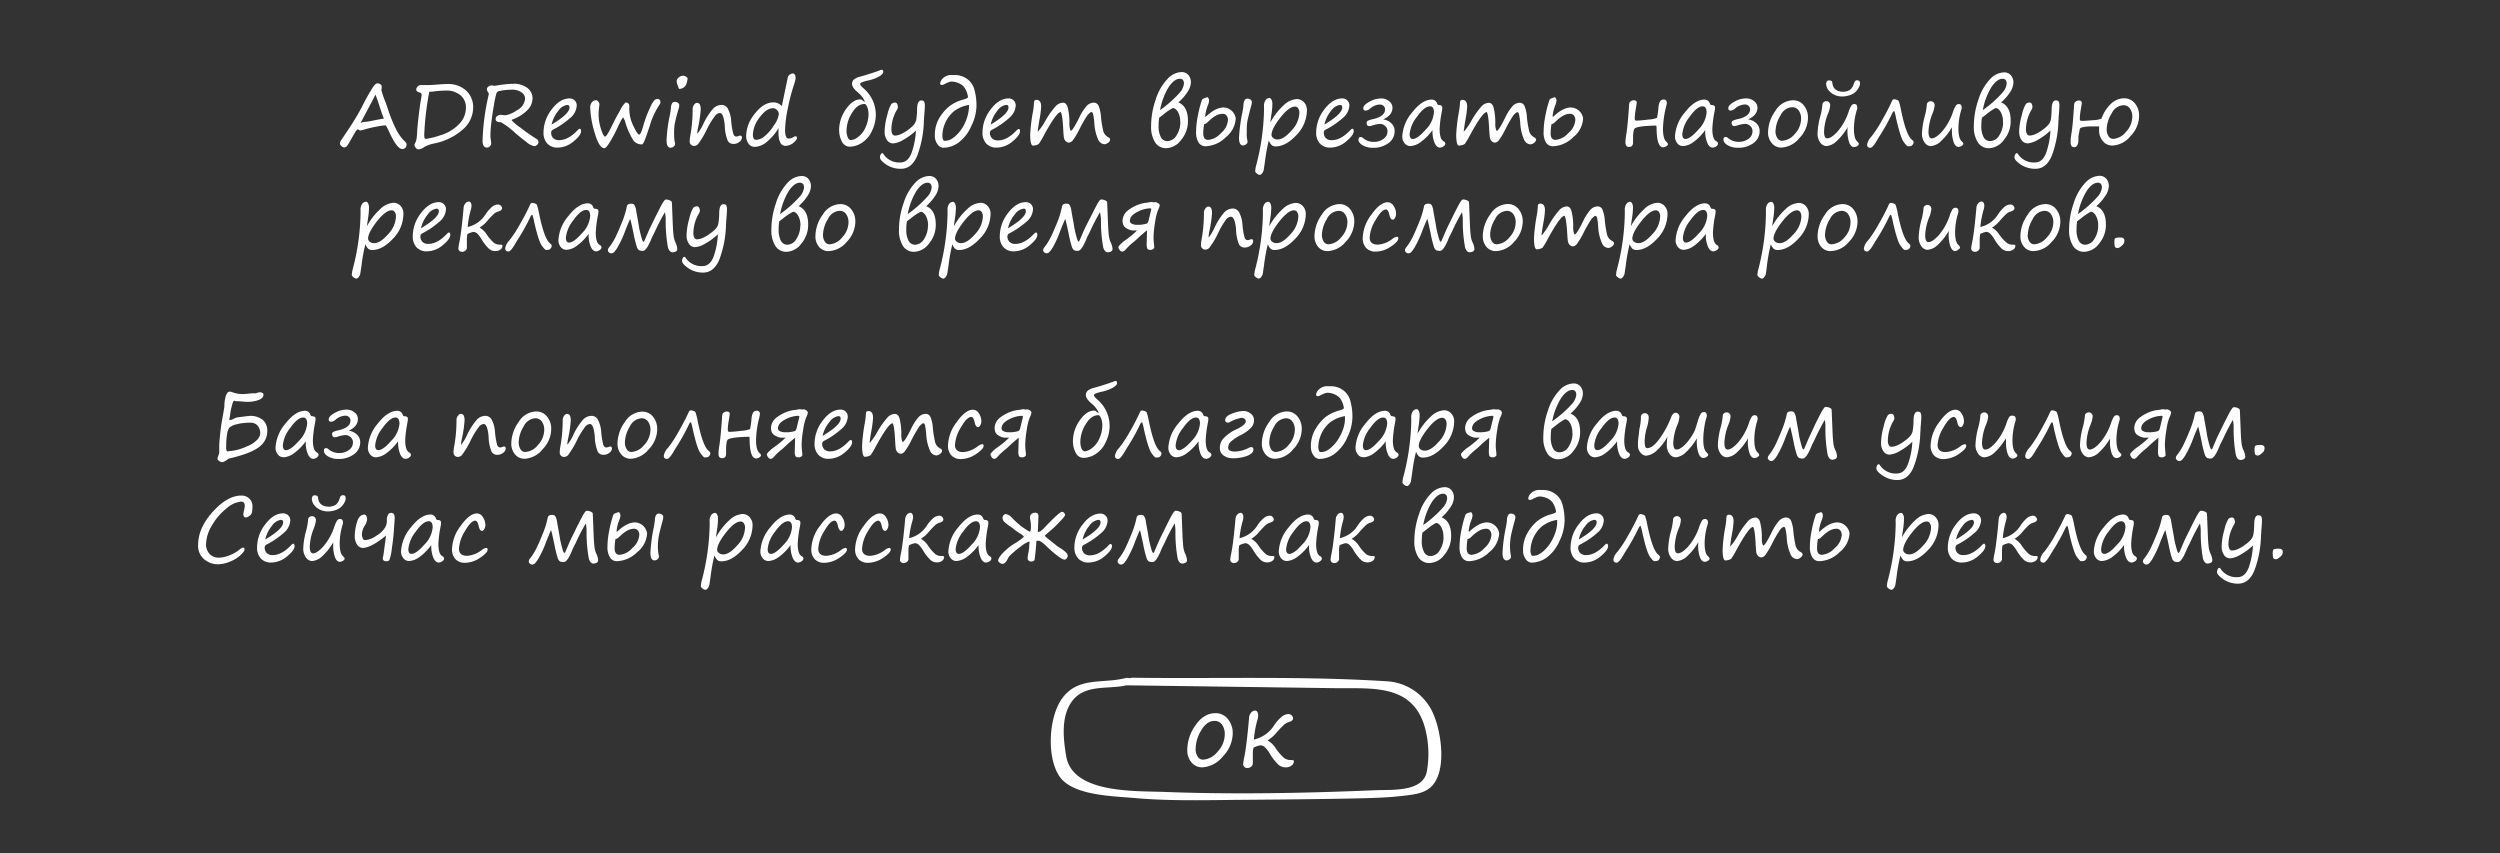 <svg id="curves" xmlns="http://www.w3.org/2000/svg" viewBox="0 0 607.33 207.33"><rect x="0" y="0" width="607.33" height="207.33" fill="#333333" stroke="none"/><defs><style>.cls-1{fill:#fff;}</style></defs><title>hello-ru</title><g id="Первый"><path class="cls-1" d="M92.63,20.66q.09.07.09.5a1.85,1.85,0,0,1-.09.67l.13.43a17.16,17.16,0,0,0,.67,2q.41,1,.81,2.25a35,35,0,0,0,1.9,4.72A10.77,10.77,0,0,0,98,34a6,6,0,0,1,.64.69.78.78,0,0,1,.13.45,1.06,1.06,0,0,1-.3.76,1,1,0,0,1-.72.31q-1.31,0-3.18-4.13-.75-1.63-.9-1.63a15.47,15.47,0,0,0-2.12.3,28.24,28.24,0,0,0-3,.7,4.75,4.75,0,0,1-1,.24.81.81,0,0,1-.53-.26.19.19,0,0,0-.12,0q-.23,0-1,1.33-1.23,2.2-1.55,2.63a.9.9,0,0,1-.71.43,1.14,1.14,0,0,1-.67-.32.89.89,0,0,1-.39-.66,1.8,1.8,0,0,1,.37-.89l1.51-2.25A61.77,61.77,0,0,0,87.91,26,49.16,49.16,0,0,1,90.71,21q.59-.75.91-.75A1.31,1.31,0,0,1,92.63,20.66Zm.63,8.15q-.36-.82-1.06-3t-1-2.83q-.56,1.19-1.74,3.37l-1.86,3.52a2.86,2.86,0,0,1,1.14-.27A11.34,11.34,0,0,0,90,29.42Q92.81,28.85,93.26,28.81Z"/><path class="cls-1" d="M102.42,23a.52.52,0,0,0-.46-.52q-.84-.21-.84-.71a1.1,1.1,0,0,1,.33-.74,1,1,0,0,1,.71-.36l1.44,0q1,0,2.65-.13t2.44-.13A6.42,6.42,0,0,1,113.23,22a5.46,5.46,0,0,1,1.72,4.2,7.1,7.1,0,0,1-2.46,5.21,14.93,14.93,0,0,1-7,3.44,8,8,0,0,0-2.43.87,2.68,2.68,0,0,1-1.39.57.86.86,0,0,1-.69-.42,1.27,1.27,0,0,1-.3-.66,2,2,0,0,1,.21-.53,3.88,3.88,0,0,0,.3-.93,15.23,15.23,0,0,0,.15-1.69q.05-1.21.37-3.91t.53-3.83A8.86,8.86,0,0,0,102.42,23Zm1.86-.69a73.47,73.47,0,0,0-1.22,10.35,2.89,2.89,0,0,0,.13,1,.5.5,0,0,0,.32.07,17.68,17.68,0,0,0,3.44-.86,10.42,10.42,0,0,0,4.51-2.66,5.72,5.72,0,0,0,1.73-4.08,3.77,3.77,0,0,0-1.34-3,5.28,5.28,0,0,0-3.53-1.13,25.25,25.25,0,0,0-3.21.25Z"/><path class="cls-1" d="M120.23,20.84a30.72,30.72,0,0,1,4.4-.49,5.4,5.4,0,0,1,3.46,1A3.16,3.16,0,0,1,129.37,24,4.09,4.09,0,0,1,128,26.87,9.52,9.52,0,0,1,124.56,29q-.26.1-.26.22A11.59,11.59,0,0,0,126.42,31a46.34,46.34,0,0,0,3.89,2.73.85.85,0,0,1,.16,1.46,1,1,0,0,1-.64.32,4.06,4.06,0,0,1-1.93-1q-1.33-1-2.75-2.21a19.05,19.05,0,0,0-3.45-2.61,2.14,2.14,0,0,1-1-.19.67.67,0,0,1-.29-.63.86.86,0,0,1,.37-.68,1.36,1.36,0,0,1,.87-.29,4.64,4.64,0,0,1,.55.05,3.9,3.9,0,0,0,.56.06,6.78,6.78,0,0,0,2.8-1.22,3.45,3.45,0,0,0,2-2.87,1.81,1.81,0,0,0-.89-1.5,3.83,3.83,0,0,0-2.26-.63,14.77,14.77,0,0,0-2.05.14,8.42,8.42,0,0,0-1.31.25.86.86,0,0,0-.46.53,21.18,21.18,0,0,0-.58,2.71q-.41,2.29-.64,4.32a29.6,29.6,0,0,0-.23,3,7,7,0,0,0,.1,1.28,5.48,5.48,0,0,1,.09.87.94.94,0,0,1-.32.64,1,1,0,0,1-.7.33q-1.08,0-1.08-1.74a55.7,55.7,0,0,1,1.45-10.94,3.83,3.83,0,0,0,.07-.42.43.43,0,0,0-.07-.18,2.27,2.27,0,0,1-.41-.86.83.83,0,0,1,.38-.68,1.18,1.18,0,0,1,.69-.29Z"/><path class="cls-1" d="M141.16,31.86q0,1-1.85,2.52a6.07,6.07,0,0,1-3.82,1.48,3.29,3.29,0,0,1-2.55-1,3.86,3.86,0,0,1-.9-2.72,9.17,9.17,0,0,1,2-5.58q2-2.65,4.33-2.65a1.69,1.69,0,0,1,1.74,1.71,4.16,4.16,0,0,1-1.55,3,19.85,19.85,0,0,1-4.14,2.84.82.82,0,0,0-.53.72,1.89,1.89,0,0,0,.49,1.36,1.93,1.93,0,0,0,1.46.51q2.2,0,4.5-2.44.34-.34.51-.34Q141.16,31.33,141.16,31.86ZM134,30.26q4.35-2.58,4.35-4.15,0-.62-.55-.62a3.16,3.16,0,0,0-2.13,1.38A8,8,0,0,0,134,30.26Z"/><path class="cls-1" d="M151.43,28.55q-.29,0-1.38,2.39a33.13,33.13,0,0,1-1.85,3.49Q147.26,36,146.81,36q-1.27,0-2.35-3.78a23.32,23.32,0,0,1-1.08-6.09,2,2,0,0,1,.37-1.24,1.22,1.22,0,0,1,.89-.53h.26c.12,0,.27.12.45.34a1,1,0,0,1,.27.63v0q0,.12-.11,1a12.15,12.15,0,0,0-.09,1.63,11.26,11.26,0,0,0,.58,3.37q.58,1.85,1,1.85t1.9-3.12q1-2,1.46-2.73l.33-.62A6,6,0,0,1,152,24.88q.88.11.88.88a1.92,1.92,0,0,1,0,.43,1.92,1.92,0,0,0,0,.43,9.27,9.27,0,0,0,1,4q1,2.08,1.4,2.08t1-2.17a28,28,0,0,1,1.67-4.43A6.5,6.5,0,0,1,159,24.32a1.29,1.29,0,0,1,.81-.28.54.54,0,0,1,.44.22.74.74,0,0,1,.18.48.88.88,0,0,1-.11.52,18.43,18.43,0,0,0-2.44,5.22q-1,3-1.36,3.82t-.62.78a2.57,2.57,0,0,1-2-.91,17.63,17.63,0,0,1-2.09-4.82Q151.57,28.89,151.43,28.55Z"/><path class="cls-1" d="M163.77,33.06a8.21,8.21,0,0,0,.22,1.75,1.47,1.47,0,0,1,0,.31q0,.18-.34.48a1.09,1.09,0,0,1-.72.29q-1,0-1-1.83a35.81,35.81,0,0,1,.78-6,14.36,14.36,0,0,0,.27-1.75,2.37,2.37,0,0,1,.24-1.1.73.73,0,0,1,.67-.46,1.25,1.25,0,0,1,.83.25.72.72,0,0,1,.3.56,3.11,3.11,0,0,1-.14.81,38.17,38.17,0,0,0-1,3.88A18.09,18.09,0,0,0,163.77,33.06Zm1.34-11.45q-.22,0-.33-.46a3,3,0,0,0-.11-.32,3.1,3.1,0,0,1-.28-1.16,1.17,1.17,0,0,1,.49-.84A1.61,1.61,0,0,1,166,18.4a1.29,1.29,0,0,1,.67.23q.37.23.37.45a4.57,4.57,0,0,1-.25,1.15,1.72,1.72,0,0,1-.8,1.09A2.06,2.06,0,0,1,165.12,21.6Z"/><path class="cls-1" d="M174.87,27.45a1.71,1.71,0,0,0-1.16.7,18.46,18.46,0,0,0-1.92,3.13,20.68,20.68,0,0,1-2.2,3.71,1.39,1.39,0,0,1-.83.45,1.05,1.05,0,0,1-1.21-1.17,8.39,8.39,0,0,1,.16-1.39,36.42,36.42,0,0,0,.56-6.53,1.56,1.56,0,0,1,.33-.87q.33-.48.63-.48a.85.85,0,0,1,.76.33,2.6,2.6,0,0,1,.23,1.32,29.29,29.29,0,0,1-.62,4.27,10,10,0,0,0-.21,1.35q0,.16.08.16A11.79,11.79,0,0,0,170.91,30a16,16,0,0,1,2.25-3.51,2.89,2.89,0,0,1,2.12-1,1.75,1.75,0,0,1,1.5.84,7.35,7.35,0,0,1,.85,3.07,18.29,18.29,0,0,0,.52,3.15q.23.62.73.62a2,2,0,0,0,.8-.23l.12,0q.44,0,.44.51a1.36,1.36,0,0,1-.6,1,2.19,2.19,0,0,1-1.46.51,1.54,1.54,0,0,1-1.35-.69,10,10,0,0,1-.75-3.7Q175.79,27.45,174.87,27.45Z"/><path class="cls-1" d="M189.16,31.09a12.85,12.85,0,0,1-2.91,3.4,4.76,4.76,0,0,1-2.83,1.19,1.87,1.87,0,0,1-1.57-.76,3.29,3.29,0,0,1-.58-2,8.76,8.76,0,0,1,2.11-5.32q2.11-2.73,4.55-2.73a2.76,2.76,0,0,1,2,.91L191.34,19a1.32,1.32,0,0,1,.57-.92,1.46,1.46,0,0,1,.65-.24q.72,0,.72,1.27a10.77,10.77,0,0,1-.47,1.68,49.25,49.25,0,0,0-1.42,5.54,27.75,27.75,0,0,0-.67,5.28q0,2.05.89,2.05a2.27,2.27,0,0,0,1.19-.38.84.84,0,0,1,.48-.18q.33,0,.33.43t-.92,1.21a3.11,3.11,0,0,1-1.88.69q-1.69,0-1.69-3.26Q189.11,31.65,189.16,31.09Zm-1.34-4.8q-1.66,0-3.29,2.25a7.26,7.26,0,0,0-1.63,4.16q0,1.28.85,1.28a3.53,3.53,0,0,0,1.94-.84A10.39,10.39,0,0,0,188,30.46a6,6,0,0,0,1.21-2.76,1.44,1.44,0,0,0-.42-.93A1.3,1.3,0,0,0,187.82,26.29Z"/><path class="cls-1" d="M210.12,24.68a6.07,6.07,0,0,0-1.8-2.29q-1.33-1.15-1.33-2a1.39,1.39,0,0,1,.43-1.06,4,4,0,0,1,1.6-.73q1.46-.4,3-.91t1.81-.65a.92.92,0,0,1,.4-.09q.34,0,.34.6,0,.34-.82.92a9,9,0,0,1-2.9,1.09,9.54,9.54,0,0,0-1.6.49q-.29.16-.29.32,0,.37.8,1.07a8.42,8.42,0,0,1,3,6.61,8.77,8.77,0,0,1-.9,3.67,6.59,6.59,0,0,1-2.4,2.91,5.47,5.47,0,0,1-2.94,1,2.11,2.11,0,0,1-2-1.26,5.85,5.85,0,0,1-.67-2.78,8.71,8.71,0,0,1,1.66-5.07q1.66-2.38,3.5-2.38a1.06,1.06,0,0,1,.62.32Q210,24.75,210.12,24.68Zm-4.47,6.93a4.29,4.29,0,0,0,.3,1.78q.3.65.79.65a3.43,3.43,0,0,0,1.77-.81,5.59,5.59,0,0,0,1.8-2.4,7.57,7.57,0,0,0,.68-3,4.55,4.55,0,0,0-.32-1.86q-.32-.71-.6-.71-1.83,0-3.13,2.23A8.24,8.24,0,0,0,205.65,31.61Z"/><path class="cls-1" d="M222.5,31.71a14.68,14.68,0,0,1-3.12,2.3,5.73,5.73,0,0,1-2.39.83,1.77,1.77,0,0,1-1.52-.82,3.42,3.42,0,0,1-.57-2,15.51,15.51,0,0,1,.66-4.1,8.45,8.45,0,0,1,1-2.68,1.32,1.32,0,0,1,.92-.32.54.54,0,0,1,.48.36,1.71,1.71,0,0,1,.17.74,1.45,1.45,0,0,1-.24.67,9.5,9.5,0,0,0-1.34,4.81,2.25,2.25,0,0,0,.22,1,.7.7,0,0,0,.66.44,3.76,3.76,0,0,0,1.39-.34,8.86,8.86,0,0,0,1.86-1.12,7.34,7.34,0,0,0,1.39-1.26,3,3,0,0,0,.51-1.1,16.73,16.73,0,0,0,.21-2.67q.06-2.05,1-2.05.55,0,.72.29a2.54,2.54,0,0,1,.16,1.11q0,.62-.18,2.67,0,.46-.05.85a25.74,25.74,0,0,1-1.64,8.58Q221.46,41,218.9,41A6.26,6.26,0,0,1,215.33,40q-1.56-1.05-1.56-1.78a1.51,1.51,0,0,1,.16-.67q.16-.33.4-.33t.27.19a4.59,4.59,0,0,0,4.13,2.06q1.77,0,2.66-2.17A18.37,18.37,0,0,0,222.5,31.71Z"/><path class="cls-1" d="M235.13,23.4a5.45,5.45,0,0,0-.91-2.24,3.54,3.54,0,0,0-1.44-1,4.48,4.48,0,0,0-1.61-.35,2.51,2.51,0,0,0-.82.21,5.61,5.61,0,0,0-.83.38,1.47,1.47,0,0,1-.74.24q-.39,0-.39-.41a2.23,2.23,0,0,1,.67-1.22,3,3,0,0,1,2.35-.78h.44a5.1,5.1,0,0,1,3,.88,4.72,4.72,0,0,1,1.82,2.51,14.37,14.37,0,0,1,.54,4.38A11.57,11.57,0,0,1,236,30.53a9.9,9.9,0,0,1-3,4,6.35,6.35,0,0,1-3.87,1.36,1.78,1.78,0,0,1-1.38-.85,3.39,3.39,0,0,1-.65-2.11,8.1,8.1,0,0,1,1-4.11A11.15,11.15,0,0,1,230.4,26a9.41,9.41,0,0,1,3.5-1.78,8.47,8.47,0,0,0,1-.34A.38.38,0,0,0,235.13,23.4Zm.28,2.09A8.2,8.2,0,0,0,231.78,27a8,8,0,0,0-2.85,6,2.2,2.2,0,0,0,.15.83q.15.39.35.38a3.5,3.5,0,0,0,1.38-.27,5.77,5.77,0,0,0,1.53-1.11,9.3,9.3,0,0,0,1.64-2.1A10.64,10.64,0,0,0,235,28.32a8,8,0,0,0,.35-1.78Q235.42,25.92,235.41,25.49Z"/><path class="cls-1" d="M247.8,31.86q0,1-1.85,2.52a6.07,6.07,0,0,1-3.82,1.48,3.29,3.29,0,0,1-2.55-1,3.86,3.86,0,0,1-.9-2.72,9.17,9.17,0,0,1,2-5.58q2-2.65,4.33-2.65a1.69,1.69,0,0,1,1.74,1.71,4.16,4.16,0,0,1-1.55,3A19.85,19.85,0,0,1,241,31.52a.82.82,0,0,0-.53.72A1.89,1.89,0,0,0,241,33.6a1.93,1.93,0,0,0,1.46.51q2.2,0,4.5-2.44.34-.34.51-.34Q247.8,31.33,247.8,31.86Zm-7.13-1.6Q245,27.67,245,26.1q0-.62-.55-.62a3.16,3.16,0,0,0-2.13,1.38A8,8,0,0,0,240.67,30.26Z"/><path class="cls-1" d="M257.68,27.22q-1,0-4.08,5.65a19.27,19.27,0,0,1-1.23,2.07,1.58,1.58,0,0,1-.64.3,2.94,2.94,0,0,1-.77.13q-.69,0-.69-2.68a40.4,40.4,0,0,1,.65-5.46,16,16,0,0,0,.27-2.29q0-.68.6-.68,1.14,0,1.14,1.64a22.57,22.57,0,0,1-.38,3q-.44,2.56-.45,3.12a14.76,14.76,0,0,0,1.87-2.7,20,20,0,0,1,2.57-3.61,2.51,2.51,0,0,1,1.71-.76q.67,0,1.06.89a14.5,14.5,0,0,1,.48,4.26,4.72,4.72,0,0,0,.15,1.25q.13.41.19.41.48,0,2.09-3.28a11.86,11.86,0,0,1,1.68-2.64,2.41,2.41,0,0,1,1.81-.9,1.26,1.26,0,0,1,1.21.86,8.65,8.65,0,0,1,.54,2.54,23.51,23.51,0,0,0,.48,3.12,2.43,2.43,0,0,0,1.18,1.81q.58.28.58.65a1,1,0,0,1-.49.74,1.53,1.53,0,0,1-.9.38,1.8,1.8,0,0,1-1.47-1,11.46,11.46,0,0,1-1-4.35,17.52,17.52,0,0,0-.28-1.91q-.13-.56-.42-.56t-1,.82a33,33,0,0,0-1.9,3.33A18.21,18.21,0,0,1,260.69,34a1.42,1.42,0,0,1-1,.65,1.08,1.08,0,0,1-.79-.35,1.6,1.6,0,0,1-.44-.85q-.09-.5-.19-2.45Q258.09,27.76,257.68,27.22Z"/><path class="cls-1" d="M286.26,24.88q2.33.94,2.33,4.47A7,7,0,0,1,286.93,34a4.69,4.69,0,0,1-3.59,2,3.11,3.11,0,0,1-2.7-1.37,7,7,0,0,1-1-4,19.75,19.75,0,0,1,1.12-6.45,12.7,12.7,0,0,1,2.8-4.93A4.87,4.87,0,0,1,287,17.51a2.16,2.16,0,0,1,1.67.68,2.68,2.68,0,0,1,.63,1.89,4.49,4.49,0,0,1-.84,2.29A11.55,11.55,0,0,1,286.26,24.88Zm.45,4.76a4.72,4.72,0,0,0-.56-2.46q-.56-.93-1.25-.93a13.41,13.41,0,0,0-2.29,1.58q-.53.41-1,.76a11.31,11.31,0,0,0-.15,1.94,5.62,5.62,0,0,0,.56,2.81,1.72,1.72,0,0,0,1.54.94,2.65,2.65,0,0,0,2.28-1.44,5.83,5.83,0,0,0,.91-3.17Zm-4.9-2.89a28.18,28.18,0,0,0,4.88-4.35,4,4,0,0,0,.93-2.06q0-1.2-1-1.2-1.34,0-2.7,2A16.45,16.45,0,0,0,281.81,26.75Z"/><path class="cls-1" d="M293,23.72a.51.51,0,0,1,.3-.09q.26,0,.43.69a3.55,3.55,0,0,1-.24,1.12,9.68,9.68,0,0,0-.7,2.71q0,.21.12.23,2.36-2.27,4.37-2.27a3.09,3.09,0,0,1,2.92,2.66,6.23,6.23,0,0,1-2.42,4.57,7.33,7.33,0,0,1-4.89,2.19,1.94,1.94,0,0,1-1.71-.91,4.64,4.64,0,0,1-.61-2.6,20.14,20.14,0,0,1,.46-4.06,25,25,0,0,1,.74-3q.11-.32.21-.65T293,23.72Zm-.48,6.43a12.81,12.81,0,0,0-.21,2.28q0,1.55,1.22,1.55a4.76,4.76,0,0,0,3.08-1.64,4.6,4.6,0,0,0,1.7-3.19,1.67,1.67,0,0,0-.34-1.07,1.12,1.12,0,0,0-.93-.43,3.44,3.44,0,0,0-1.59.41,8.13,8.13,0,0,0-1.75,1.31l-.59.54A1.19,1.19,0,0,1,292.56,30.15Zm10.33,2.36a8.2,8.2,0,0,0,.21,1.75,1.47,1.47,0,0,1,0,.31q0,.18-.34.48a1.09,1.09,0,0,1-.72.29q-1,0-1-1.83a38.77,38.77,0,0,1,.79-6.09,16.45,16.45,0,0,0,.29-1.89,2.38,2.38,0,0,1,.24-1.1.73.73,0,0,1,.67-.46,1.26,1.26,0,0,1,.83.25.73.73,0,0,1,.3.56,3.57,3.57,0,0,1-.14.85q-.8,2.92-1,4.09A18.09,18.09,0,0,0,302.89,32.5Z"/><path class="cls-1" d="M308.23,34.14a41.6,41.6,0,0,0-.94,5.18L307,41.26a1.9,1.9,0,0,1-.38.82q-.31.4-.56.4a1.22,1.22,0,0,1-.72-.32q-.41-.32-.41-.52a6.7,6.7,0,0,1,.26-1.56,56.3,56.3,0,0,0,1.88-13.31v-.86a2.47,2.47,0,0,1,.39-1.61,1.2,1.2,0,0,1,.94-.5q.25,0,.47.38a2.18,2.18,0,0,1,.23,1.09,17.22,17.22,0,0,1-.21,2.41q-.27,1.78-.28,2.05a16.13,16.13,0,0,1,3.24-4.16,5,5,0,0,1,3.18-1.5,2.28,2.28,0,0,1,1.75.77,2.73,2.73,0,0,1,.71,1.92,8.66,8.66,0,0,1-2.56,6.07q-2.56,2.73-5,2.73a1.41,1.41,0,0,1-1-.31A3.45,3.45,0,0,1,308.23,34.14Zm6.37-8.25q-1.45,0-3.58,2.71t-2.13,4.21a1,1,0,0,0,.42.72,1.61,1.61,0,0,0,1.07.35q1.47,0,3.37-2.17a6.54,6.54,0,0,0,1.91-4.26,1.9,1.9,0,0,0-.3-1.15A.91.91,0,0,0,314.6,25.89Z"/><path class="cls-1" d="M328.86,31.86q0,1-1.85,2.52a6.07,6.07,0,0,1-3.82,1.48,3.29,3.29,0,0,1-2.55-1,3.86,3.86,0,0,1-.9-2.72,9.17,9.17,0,0,1,2-5.58q2-2.65,4.33-2.65a1.69,1.69,0,0,1,1.74,1.71,4.16,4.16,0,0,1-1.55,3,19.85,19.85,0,0,1-4.14,2.84.82.82,0,0,0-.53.72,1.89,1.89,0,0,0,.49,1.36,1.93,1.93,0,0,0,1.46.51q2.2,0,4.5-2.44.34-.34.51-.34Q328.86,31.33,328.86,31.86Zm-7.13-1.6q4.35-2.58,4.35-4.15,0-.62-.55-.62a3.16,3.16,0,0,0-2.13,1.38A8,8,0,0,0,321.74,30.26Z"/><path class="cls-1" d="M336,29a3.59,3.59,0,0,1,2.06,1,2.56,2.56,0,0,1,.74,1.86,3.53,3.53,0,0,1-1.47,2.89,6.05,6.05,0,0,1-3.86,1.15,4.71,4.71,0,0,1-2.46-.62q-1-.62-1-1.36t.71-.62a.64.64,0,0,1,.32.17,4,4,0,0,0,2.68,1,3.88,3.88,0,0,0,2.35-.72,2.21,2.21,0,0,0,1-1.87,1.64,1.64,0,0,0-.56-1.27,1.87,1.87,0,0,0-1.3-.51,8,8,0,0,0-2,.44,1.87,1.87,0,0,1-.59.09q-.62,0-.62-.83a.52.52,0,0,1,.29-.46,5.3,5.3,0,0,1,1.26-.4q2.92-.67,2.92-2.37a1.1,1.1,0,0,0-.36-.85,1.33,1.33,0,0,0-.94-.33,3.78,3.78,0,0,0-2.28.94,2.1,2.1,0,0,1-1.08.55q-.63,0-.62-.58,0-.77,1.45-1.57a5.75,5.75,0,0,1,2.78-.81,3,3,0,0,1,2.1.71,2,2,0,0,1,.76,1.49Q338.29,28,336,29Z"/><path class="cls-1" d="M348,31.6a12.56,12.56,0,0,1-2.84,2.89,4.66,4.66,0,0,1-2.57,1,1.75,1.75,0,0,1-1.36-.67,2.53,2.53,0,0,1-.57-1.71,9.73,9.73,0,0,1,2.41-5.81q2.41-3.11,4.79-3.11a1.37,1.37,0,0,1,1.28,1,.45.45,0,0,0,.42.33q.82,0,.82.64a5.09,5.09,0,0,1-.1.87,27.68,27.68,0,0,0-.55,4.27q0,2.48.94,3a.71.71,0,0,1,.45.6.86.86,0,0,1-.44.64,1.45,1.45,0,0,1-.85.32q-.79,0-1.3-1.09A7.46,7.46,0,0,1,348,31.6Zm-.62-5.77q-1.35,0-3.15,2.54a7.94,7.94,0,0,0-1.79,4.21q0,1.18.78,1.18,1.13,0,3.13-2.28a6.64,6.64,0,0,0,2-4.18Q348.36,25.83,347.39,25.83Z"/><path class="cls-1" d="M361.17,27.22q-1,0-4.08,5.65a19.27,19.27,0,0,1-1.23,2.07,1.58,1.58,0,0,1-.64.3,2.94,2.94,0,0,1-.77.13q-.69,0-.69-2.68a40.43,40.43,0,0,1,.65-5.46,16,16,0,0,0,.27-2.29q0-.68.6-.68,1.14,0,1.14,1.64a22.6,22.6,0,0,1-.38,3q-.44,2.56-.45,3.12a14.76,14.76,0,0,0,1.87-2.7A20,20,0,0,1,360,25.74a2.51,2.51,0,0,1,1.71-.76q.67,0,1.06.89a14.5,14.5,0,0,1,.48,4.26,4.72,4.72,0,0,0,.15,1.25q.13.41.2.41.48,0,2.09-3.28a11.86,11.86,0,0,1,1.68-2.64,2.41,2.41,0,0,1,1.81-.9,1.26,1.26,0,0,1,1.21.86,8.65,8.65,0,0,1,.54,2.54,23.5,23.5,0,0,0,.48,3.12,2.42,2.42,0,0,0,1.18,1.81q.58.28.58.65a1,1,0,0,1-.49.74,1.53,1.53,0,0,1-.9.38,1.8,1.8,0,0,1-1.47-1,11.46,11.46,0,0,1-1-4.35,17.49,17.49,0,0,0-.28-1.91q-.13-.56-.42-.56t-1,.82a32.85,32.85,0,0,0-1.9,3.33A18.22,18.22,0,0,1,364.18,34a1.42,1.42,0,0,1-1,.65,1.08,1.08,0,0,1-.79-.35,1.6,1.6,0,0,1-.44-.85q-.09-.5-.2-2.45Q361.58,27.76,361.17,27.22Z"/><path class="cls-1" d="M377.39,23.72a.51.51,0,0,1,.3-.09q.26,0,.43.69a3.55,3.55,0,0,1-.24,1.12,9.68,9.68,0,0,0-.7,2.71q0,.21.12.23,2.36-2.27,4.37-2.27a3.09,3.09,0,0,1,2.92,2.66,6.23,6.23,0,0,1-2.42,4.57,7.33,7.33,0,0,1-4.89,2.19,1.94,1.94,0,0,1-1.71-.91A4.65,4.65,0,0,1,375,32a20.14,20.14,0,0,1,.46-4.06,25,25,0,0,1,.74-3q.11-.32.21-.65T377.39,23.72Zm-.48,6.43a12.81,12.81,0,0,0-.21,2.28q0,1.55,1.22,1.55A4.76,4.76,0,0,0,381,32.33a4.6,4.6,0,0,0,1.7-3.19,1.67,1.67,0,0,0-.34-1.07,1.12,1.12,0,0,0-.93-.43,3.44,3.44,0,0,0-1.59.41,8.13,8.13,0,0,0-1.75,1.31l-.59.54A1.19,1.19,0,0,1,376.91,30.15Z"/><path class="cls-1" d="M402.53,28.64a16.94,16.94,0,0,0,.36-2.57q.18-1.89,1.2-1.89a.73.73,0,0,1,.83.83,4.35,4.35,0,0,1-.14.79,24.2,24.2,0,0,0-.79,5.49q0,2.4.79,3.11.41.38.41.62c0,.19-.14.37-.41.52a1.56,1.56,0,0,1-.75.24q-1.6,0-1.6-4.94,0-.33-.25-.33-1,0-2.36.11a11.24,11.24,0,0,0-2,.29,1.89,1.89,0,0,0-.74.32,1.81,1.81,0,0,0-.25.79,8,8,0,0,0-.11,1.33V34.6q0,1.1-1,1.1-.84,0-.84-1.1a11.53,11.53,0,0,1,.18-1.83q.34-2,.68-7a3.34,3.34,0,0,1,.11-.82,1,1,0,0,1,.37-.38,1.14,1.14,0,0,1,.66-.21q.74,0,.74.6,0,.09-.24,1.54a14.34,14.34,0,0,0-.25,2.25q0,.56.39.56a27.37,27.37,0,0,0,2.85-.26A6.93,6.93,0,0,0,402.53,28.64Z"/><path class="cls-1" d="M414.25,31.6a12.58,12.58,0,0,1-2.84,2.89,4.66,4.66,0,0,1-2.57,1,1.75,1.75,0,0,1-1.36-.67,2.53,2.53,0,0,1-.57-1.71,9.73,9.73,0,0,1,2.41-5.81q2.41-3.11,4.79-3.11a1.37,1.37,0,0,1,1.28,1,.45.45,0,0,0,.42.33q.82,0,.82.64a5.09,5.09,0,0,1-.1.87,27.68,27.68,0,0,0-.55,4.27q0,2.48.94,3a.71.71,0,0,1,.45.6.87.87,0,0,1-.44.64,1.45,1.45,0,0,1-.85.32q-.79,0-1.3-1.09A7.46,7.46,0,0,1,414.25,31.6Zm-.63-5.77q-1.35,0-3.15,2.54a7.94,7.94,0,0,0-1.79,4.21q0,1.18.78,1.18,1.13,0,3.13-2.28a6.64,6.64,0,0,0,2-4.18Q414.58,25.83,413.62,25.83Z"/><path class="cls-1" d="M424.67,29a3.59,3.59,0,0,1,2.06,1,2.56,2.56,0,0,1,.74,1.86A3.53,3.53,0,0,1,426,34.74a6.05,6.05,0,0,1-3.86,1.15,4.71,4.71,0,0,1-2.46-.62q-1-.62-1-1.36t.71-.62a.64.64,0,0,1,.32.17,4,4,0,0,0,2.68,1,3.88,3.88,0,0,0,2.35-.72,2.21,2.21,0,0,0,1-1.87,1.64,1.64,0,0,0-.56-1.27,1.87,1.87,0,0,0-1.3-.51,8,8,0,0,0-2,.44,1.87,1.87,0,0,1-.59.09q-.62,0-.62-.83a.52.52,0,0,1,.29-.46,5.29,5.29,0,0,1,1.26-.4q2.92-.67,2.92-2.37a1.1,1.1,0,0,0-.36-.85,1.34,1.34,0,0,0-.94-.33,3.78,3.78,0,0,0-2.28.94,2.1,2.1,0,0,1-1.08.55q-.63,0-.62-.58,0-.77,1.45-1.57a5.75,5.75,0,0,1,2.78-.81,3,3,0,0,1,2.1.71,2,2,0,0,1,.76,1.49Q426.94,28,424.67,29Z"/><path class="cls-1" d="M432.75,35.85a2.91,2.91,0,0,1-2.32-1.07,3.91,3.91,0,0,1-.91-2.64,9.08,9.08,0,0,1,1.78-5.21,5.13,5.13,0,0,1,4.26-2.57,3.26,3.26,0,0,1,2.66,1.26,4.63,4.63,0,0,1,1,3,7.15,7.15,0,0,1-2.11,4.94A6,6,0,0,1,432.75,35.85Zm-1.42-4a3,3,0,0,0,.44,1.69,1.33,1.33,0,0,0,1.15.66A4.3,4.3,0,0,0,436,32.55a5.39,5.39,0,0,0,1.54-3.73,3.31,3.31,0,0,0-.59-2,1.88,1.88,0,0,0-1.58-.78,3.37,3.37,0,0,0-2.83,2A7.67,7.67,0,0,0,431.33,31.88Z"/><path class="cls-1" d="M448.87,30.87a14.23,14.23,0,0,1-2.69,3.41,4,4,0,0,1-2.55,1.21,1.93,1.93,0,0,1-1.38-.79,3.57,3.57,0,0,1-.7-2.43,18.11,18.11,0,0,1,.65-4,15,15,0,0,0,.54-3.07,1,1,0,0,1,.93-.62.86.86,0,0,1,.69.3,1,1,0,0,1,.26.63,6.32,6.32,0,0,1-.5,2,13.07,13.07,0,0,0-1,4.42q0,1.68.78,1.68,1,0,2.53-1.69a14.12,14.12,0,0,0,2.64-4.72,7.05,7.05,0,0,1,.7-1.57.87.87,0,0,1,.73-.36q.7,0,.7.92A4.68,4.68,0,0,1,451,27a16.09,16.09,0,0,0-.62,4.25q0,2.4.79,3.11.41.38.41.62t-.42.52a1.56,1.56,0,0,1-.75.24q-.72,0-1.16-1.07a8.63,8.63,0,0,1-.44-3.15v-.34C448.86,31.1,448.87,31,448.87,30.87Zm3-10.56a1.52,1.52,0,0,1-.11.49,3.58,3.58,0,0,1-.3.63,5,5,0,0,1-.47.66,3.08,3.08,0,0,1-.63.56,3.22,3.22,0,0,1-.59.32,5.21,5.21,0,0,1-.72.25,6.36,6.36,0,0,1-.77.16,5.26,5.26,0,0,1-.75.06,4.52,4.52,0,0,1-1.13-.14,4.29,4.29,0,0,1-1-.39,4,4,0,0,1-.83-.6,3.46,3.46,0,0,1-.62-.77,2.09,2.09,0,0,1-.14-.3,3.61,3.61,0,0,1-.11-.34c0-.11-.05-.21-.07-.3a1.27,1.27,0,0,1,0-.17,1.21,1.21,0,0,1,.07-.45.86.86,0,0,1,.18-.29.59.59,0,0,1,.24-.15.87.87,0,0,1,.26,0,1,1,0,0,1,.51.12.44.44,0,0,1,.23.36,3.39,3.39,0,0,0,.19.88,1.8,1.8,0,0,0,.45.7,2.23,2.23,0,0,0,.79.49,3.24,3.24,0,0,0,1.17.19l.38,0,.45-.09.44-.14a2,2,0,0,0,.36-.18,1.84,1.84,0,0,0,.42-.39,2.87,2.87,0,0,0,.31-.47,3.85,3.85,0,0,0,.22-.49q.09-.25.15-.45a.82.82,0,0,1,.3-.44.7.7,0,0,1,.4-.13.74.74,0,0,1,.57.22A1,1,0,0,1,451.85,20.31Z"/><path class="cls-1" d="M460.19,27c-.16,0-.33.15-.48.47a49.23,49.23,0,0,1-3.21,5.76c-.06.09-.14.22-.24.39q-1.28,2.29-1.88,2.29-.8,0-.8-.77a3.47,3.47,0,0,1,1-1.9,28.58,28.58,0,0,0,2.53-3.86q1.57-2.72,2.54-4.89a.59.59,0,0,1,.55-.39,2,2,0,0,1,.55.14,1,1,0,0,1,.51.3,12.27,12.27,0,0,1,.5,1.91q1.26,6.29,2.66,7.45a2.68,2.68,0,0,1,.39.38.51.51,0,0,1,.06.27.92.92,0,0,1-.21.58,1,1,0,0,1-.4.33,2.81,2.81,0,0,1-.8.07q-.22,0-1-1.06t-1.85-5.79A11.49,11.49,0,0,0,460.19,27Z"/><path class="cls-1" d="M474.22,30.87a14.23,14.23,0,0,1-2.69,3.41A4,4,0,0,1,469,35.5a1.93,1.93,0,0,1-1.38-.79,3.57,3.57,0,0,1-.7-2.43,18.11,18.11,0,0,1,.65-4,15,15,0,0,0,.54-3.07,1,1,0,0,1,.93-.62.86.86,0,0,1,.69.3,1,1,0,0,1,.26.63,6.32,6.32,0,0,1-.5,2,13.07,13.07,0,0,0-1,4.42q0,1.68.78,1.68,1,0,2.53-1.69a14.12,14.12,0,0,0,2.64-4.72,7.05,7.05,0,0,1,.7-1.57.87.87,0,0,1,.73-.36q.7,0,.7.92a4.68,4.68,0,0,1-.19.75,16.09,16.09,0,0,0-.62,4.25q0,2.4.79,3.11.41.38.41.62t-.42.52a1.56,1.56,0,0,1-.75.24q-.72,0-1.16-1.07a8.63,8.63,0,0,1-.44-3.15v-.34C474.21,31.1,474.21,31,474.22,30.87Z"/><path class="cls-1" d="M486.13,24.88q2.33.94,2.33,4.47A7,7,0,0,1,486.8,34a4.69,4.69,0,0,1-3.59,2,3.11,3.11,0,0,1-2.7-1.37,7,7,0,0,1-1-4,19.75,19.75,0,0,1,1.12-6.45,12.7,12.7,0,0,1,2.8-4.93,4.87,4.87,0,0,1,3.39-1.67,2.17,2.17,0,0,1,1.67.68,2.68,2.68,0,0,1,.63,1.89,4.5,4.5,0,0,1-.84,2.29A11.57,11.57,0,0,1,486.13,24.88Zm.45,4.76a4.72,4.72,0,0,0-.56-2.46q-.56-.93-1.25-.93a13.38,13.38,0,0,0-2.29,1.58q-.53.41-1,.76a11.31,11.31,0,0,0-.15,1.94,5.62,5.62,0,0,0,.56,2.81,1.72,1.72,0,0,0,1.54.94,2.65,2.65,0,0,0,2.28-1.44,5.83,5.83,0,0,0,.91-3.17Zm-4.9-2.89a28.18,28.18,0,0,0,4.88-4.35,4,4,0,0,0,.93-2.06q0-1.2-1-1.2-1.34,0-2.7,2A16.46,16.46,0,0,0,481.68,26.75Z"/><path class="cls-1" d="M498.11,31.71A14.68,14.68,0,0,1,495,34a5.73,5.73,0,0,1-2.39.83,1.77,1.77,0,0,1-1.52-.82,3.42,3.42,0,0,1-.57-2,15.51,15.51,0,0,1,.66-4.1,8.45,8.45,0,0,1,1-2.68,1.32,1.32,0,0,1,.92-.32.54.54,0,0,1,.48.36,1.72,1.72,0,0,1,.17.74,1.45,1.45,0,0,1-.24.67,9.5,9.5,0,0,0-1.34,4.81,2.24,2.24,0,0,0,.22,1,.69.69,0,0,0,.66.44,3.76,3.76,0,0,0,1.39-.34,8.85,8.85,0,0,0,1.86-1.12,7.34,7.34,0,0,0,1.39-1.26,3,3,0,0,0,.51-1.1,16.73,16.73,0,0,0,.21-2.67q.06-2.05,1-2.05c.37,0,.61.1.72.29a2.54,2.54,0,0,1,.16,1.11q0,.62-.18,2.67c0,.31,0,.59-.05.85a25.74,25.74,0,0,1-1.64,8.58Q497.08,41,494.51,41A6.26,6.26,0,0,1,490.94,40q-1.56-1.05-1.56-1.78a1.51,1.51,0,0,1,.16-.67c.11-.22.24-.33.41-.33s.17.06.27.19a4.59,4.59,0,0,0,4.13,2.06q1.77,0,2.66-2.17A18.4,18.4,0,0,0,498.11,31.71Z"/><path class="cls-1" d="M510.47,28.84l.05-.1.07-.12a9.11,9.11,0,0,1,2.34-3.51A4.6,4.6,0,0,1,516,23.88a3.26,3.26,0,0,1,2.66,1.26,4.63,4.63,0,0,1,1,3,7.15,7.15,0,0,1-2.11,4.94,6,6,0,0,1-4.38,2.28,2.92,2.92,0,0,1-2.31-1.07,3.89,3.89,0,0,1-.92-2.62l0-.42a2.87,2.87,0,0,0,0-.45c0-.06-.09-.09-.21-.09h-1.77a10,10,0,0,0-1.7.14,2.32,2.32,0,0,0-.86.26,1,1,0,0,0-.21.54q-.11.66-.19,1a2.83,2.83,0,0,0-.09.73l0,.86a2.24,2.24,0,0,1-.25,1,.83.83,0,0,1-.79.52q-.84,0-.84-1.1l0-.9q0-.16.23-1.58.28-1.74.52-5.48.08-1.2.12-1.48a.85.85,0,0,1,.37-.54,1.16,1.16,0,0,1,.73-.26q.74,0,.74.6,0,.09-.24,1.54a14.34,14.34,0,0,0-.25,2.25q0,.56.39.56.85,0,2.8-.17A6.19,6.19,0,0,0,510.47,28.84Zm1.31,2.55a3,3,0,0,0,.44,1.69,1.33,1.33,0,0,0,1.15.66,4.3,4.3,0,0,0,3.07-1.68A5.39,5.39,0,0,0,518,28.34a3.32,3.32,0,0,0-.59-2,1.88,1.88,0,0,0-1.58-.78,3.37,3.37,0,0,0-2.84,2A7.68,7.68,0,0,0,511.78,31.4Z"/><path class="cls-1" d="M88.76,59.34a41.6,41.6,0,0,0-.94,5.18l-.29,1.94a1.9,1.9,0,0,1-.38.82q-.31.4-.56.4a1.22,1.22,0,0,1-.72-.32q-.41-.32-.41-.52a6.69,6.69,0,0,1,.26-1.56A56.3,56.3,0,0,0,87.59,52v-.86A2.47,2.47,0,0,1,88,49.5a1.2,1.2,0,0,1,.94-.5q.25,0,.47.38a2.18,2.18,0,0,1,.23,1.09,17.22,17.22,0,0,1-.21,2.41q-.27,1.78-.28,2.05a16.13,16.13,0,0,1,3.24-4.16,5,5,0,0,1,3.18-1.5A2.28,2.28,0,0,1,97.3,50,2.73,2.73,0,0,1,98,52,8.66,8.66,0,0,1,95.45,58q-2.56,2.73-5,2.73a1.41,1.41,0,0,1-1-.31A3.45,3.45,0,0,1,88.76,59.34Zm6.37-8.25q-1.45,0-3.58,2.71T89.42,58a1,1,0,0,0,.42.72,1.61,1.61,0,0,0,1.07.35q1.47,0,3.37-2.17a6.54,6.54,0,0,0,1.91-4.26,1.9,1.9,0,0,0-.3-1.15A.91.91,0,0,0,95.13,51.09Z"/><path class="cls-1" d="M109.39,57.06q0,1-1.85,2.52a6.07,6.07,0,0,1-3.82,1.48,3.29,3.29,0,0,1-2.55-1,3.86,3.86,0,0,1-.9-2.72,9.17,9.17,0,0,1,2-5.58q2-2.65,4.33-2.65a1.69,1.69,0,0,1,1.74,1.71,4.16,4.16,0,0,1-1.55,3,19.85,19.85,0,0,1-4.14,2.84.82.82,0,0,0-.53.72,1.89,1.89,0,0,0,.49,1.36,1.93,1.93,0,0,0,1.46.51q2.2,0,4.5-2.44.34-.34.51-.34Q109.39,56.53,109.39,57.06Zm-7.13-1.6q4.35-2.58,4.35-4.15,0-.62-.55-.62a3.16,3.16,0,0,0-2.13,1.38A8,8,0,0,0,102.27,55.46Z"/><path class="cls-1" d="M113.62,55.14A6.91,6.91,0,0,0,118,52a8.73,8.73,0,0,1,1.58-1.79,2.33,2.33,0,0,1,1.45-.53.93.93,0,0,1,.62.28.86.86,0,0,1,.31.66q0,.5-1,.79a2.69,2.69,0,0,0-.94.52,20.78,20.78,0,0,0-1.67,1.76,7.43,7.43,0,0,1-1.73,1.53s-.07.05-.07.07,0,.05.09.08a5.1,5.1,0,0,1,1.58,1.55A10.53,10.53,0,0,0,120,59a2.31,2.31,0,0,0,1.38.44h.34q.36,0,.36.32a1.17,1.17,0,0,1-.44.81,2.07,2.07,0,0,1-1.46.42,2.23,2.23,0,0,1-1.51-.67A10.8,10.8,0,0,1,117,58.15a7.05,7.05,0,0,0-1-1.35,1.47,1.47,0,0,0-1-.46,4.24,4.24,0,0,0-.76.21q-.64.21-.71.4a6.65,6.65,0,0,0-.11,1.36q0,1.17,0,1.89a.87.87,0,0,1-.36.68,1.2,1.2,0,0,1-.78.3.91.91,0,0,1-.68-.25.74.74,0,0,1-.25-.52,12.31,12.31,0,0,1,.28-1.74q.49-2.5,1-8.25a1.71,1.71,0,0,1,.42-1,1.11,1.11,0,0,1,.86-.45.52.52,0,0,1,.45.29,1.38,1.38,0,0,1,.18.74,3.23,3.23,0,0,1-.12.82A21.54,21.54,0,0,0,113.62,55.14Z"/><path class="cls-1" d="M129.34,52.18q-.25,0-.48.47a49.1,49.1,0,0,1-3.21,5.76q-.09.13-.24.39-1.28,2.29-1.88,2.29-.8,0-.8-.77a3.47,3.47,0,0,1,1-1.9,28.48,28.48,0,0,0,2.53-3.86q1.57-2.72,2.54-4.89a.59.59,0,0,1,.55-.39,2,2,0,0,1,.55.14,1,1,0,0,1,.51.3,12.11,12.11,0,0,1,.5,1.91q1.26,6.29,2.66,7.45a2.66,2.66,0,0,1,.39.38.51.51,0,0,1,.06.27.92.92,0,0,1-.21.58,1,1,0,0,1-.4.33,2.81,2.81,0,0,1-.8.07q-.22,0-1-1.06t-1.85-5.79A11.49,11.49,0,0,0,129.34,52.18Z"/><path class="cls-1" d="M143,56.8a12.56,12.56,0,0,1-2.84,2.89,4.66,4.66,0,0,1-2.57,1,1.75,1.75,0,0,1-1.36-.67,2.53,2.53,0,0,1-.57-1.71,9.73,9.73,0,0,1,2.41-5.81q2.41-3.11,4.79-3.11a1.37,1.37,0,0,1,1.28,1,.44.44,0,0,0,.42.33q.82,0,.82.64a5.09,5.09,0,0,1-.1.87,27.68,27.68,0,0,0-.55,4.27q0,2.48.94,3a.71.71,0,0,1,.45.6.86.86,0,0,1-.44.64,1.45,1.45,0,0,1-.85.32q-.79,0-1.3-1.09A7.46,7.46,0,0,1,143,56.8ZM142.41,51q-1.35,0-3.15,2.54a8,8,0,0,0-1.79,4.21q0,1.18.78,1.18,1.13,0,3.13-2.28a6.64,6.64,0,0,0,2-4.18Q143.37,51,142.41,51Z"/><path class="cls-1" d="M161.53,51.55a50.12,50.12,0,0,0-2.34,4.51q-.34.72-.69,1.38-.11.22-.43,1-1.08,2.5-1.88,2.5a2.1,2.1,0,0,1-.93-.15,1.58,1.58,0,0,1-.56-.84,26.6,26.6,0,0,1-.79-3.23q-.6-2.88-.82-3.55-.7,1.57-1.24,3a25.84,25.84,0,0,1-1.59,3.49,7.07,7.07,0,0,1-1.11,1.62,1.05,1.05,0,0,1-.65.27.81.81,0,0,1-.57-.25.69.69,0,0,1-.26-.48,1.32,1.32,0,0,1,.14-.52,13.8,13.8,0,0,0,1.54-2.34q.65-1.24,1.65-3.72a21.27,21.27,0,0,0,1.28-4.07q.13-.68,1-.68a1.11,1.11,0,0,1,.69.15,1.56,1.56,0,0,1,.36.63,3.16,3.16,0,0,1,.21.84q.06.44.35,2t.34,2q.14.85.51,2.24t.57,1.38.41-.63l.86-2q.24-.54.5-1.07l1.18-2.41q1-2,1.48-2.89a7.42,7.42,0,0,1,.7-1.08.55.55,0,0,1,.41-.18,2.22,2.22,0,0,1,.87.21q.48.21.5.47t.09,2.14l.13,3.2q.06,1.53.18,2.6a5.65,5.65,0,0,0,.43,1.73,4.27,4.27,0,0,1,.48,1.62.68.68,0,0,1-.4.68,1.83,1.83,0,0,1-.75.18q-.72,0-1.1-1.15a34.34,34.34,0,0,1-.56-6.58A9.44,9.44,0,0,0,161.53,51.55Z"/><path class="cls-1" d="M174.39,56.91a14.68,14.68,0,0,1-3.12,2.3,5.73,5.73,0,0,1-2.39.83,1.77,1.77,0,0,1-1.52-.82,3.42,3.42,0,0,1-.57-2,15.51,15.51,0,0,1,.66-4.1,8.45,8.45,0,0,1,1-2.68,1.32,1.32,0,0,1,.92-.32.54.54,0,0,1,.48.36,1.71,1.71,0,0,1,.17.74,1.45,1.45,0,0,1-.24.67,9.5,9.5,0,0,0-1.34,4.81,2.25,2.25,0,0,0,.22,1,.7.7,0,0,0,.66.44,3.76,3.76,0,0,0,1.39-.34,8.86,8.86,0,0,0,1.86-1.12A7.34,7.34,0,0,0,174,55.43a3,3,0,0,0,.51-1.1,16.73,16.73,0,0,0,.21-2.67q.06-2.05,1-2.05.55,0,.72.29a2.54,2.54,0,0,1,.16,1.11q0,.62-.18,2.67,0,.46-.05.85a25.74,25.74,0,0,1-1.64,8.58q-1.34,3.11-3.91,3.11a6.26,6.26,0,0,1-3.57-1.05q-1.56-1.05-1.56-1.78a1.51,1.51,0,0,1,.16-.67q.16-.33.4-.33t.27.19a4.59,4.59,0,0,0,4.13,2.06q1.77,0,2.66-2.17A18.37,18.37,0,0,0,174.39,56.91Z"/><path class="cls-1" d="M194,50.08q2.33.94,2.33,4.47a7,7,0,0,1-1.65,4.62,4.69,4.69,0,0,1-3.59,2,3.11,3.11,0,0,1-2.7-1.37,7,7,0,0,1-1-4,19.75,19.75,0,0,1,1.12-6.45,12.7,12.7,0,0,1,2.8-4.93,4.87,4.87,0,0,1,3.39-1.67,2.16,2.16,0,0,1,1.67.68,2.68,2.68,0,0,1,.63,1.89,4.49,4.49,0,0,1-.84,2.29A11.55,11.55,0,0,1,194,50.08Zm.45,4.76a4.72,4.72,0,0,0-.56-2.46q-.56-.93-1.25-.93A13.41,13.41,0,0,0,190.31,53q-.53.41-1,.76a11.31,11.31,0,0,0-.15,1.94,5.62,5.62,0,0,0,.56,2.81,1.72,1.72,0,0,0,1.54.94A2.65,2.65,0,0,0,193.5,58a5.83,5.83,0,0,0,.91-3.17ZM189.51,52a28.18,28.18,0,0,0,4.88-4.35,4,4,0,0,0,.93-2.06q0-1.2-1-1.2-1.34,0-2.7,2A16.45,16.45,0,0,0,189.51,52Z"/><path class="cls-1" d="M201.36,61A2.92,2.92,0,0,1,199,60a3.91,3.91,0,0,1-.91-2.64,9.08,9.08,0,0,1,1.78-5.21,5.13,5.13,0,0,1,4.26-2.57,3.26,3.26,0,0,1,2.66,1.26,4.63,4.63,0,0,1,1,3,7.15,7.15,0,0,1-2.11,4.94A6,6,0,0,1,201.36,61Zm-1.43-4a3,3,0,0,0,.44,1.69,1.33,1.33,0,0,0,1.15.66,4.29,4.29,0,0,0,3.07-1.68A5.39,5.39,0,0,0,206.13,54a3.31,3.31,0,0,0-.59-2,1.88,1.88,0,0,0-1.58-.78,3.37,3.37,0,0,0-2.83,2A7.67,7.67,0,0,0,199.93,57.08Z"/><path class="cls-1" d="M225,50.08q2.33.94,2.33,4.47a7,7,0,0,1-1.65,4.62,4.69,4.69,0,0,1-3.59,2,3.11,3.11,0,0,1-2.7-1.37,7,7,0,0,1-1-4,19.75,19.75,0,0,1,1.12-6.45,12.7,12.7,0,0,1,2.8-4.93,4.87,4.87,0,0,1,3.39-1.67,2.16,2.16,0,0,1,1.67.68,2.68,2.68,0,0,1,.63,1.89,4.49,4.49,0,0,1-.84,2.29A11.55,11.55,0,0,1,225,50.08Zm.45,4.76a4.72,4.72,0,0,0-.56-2.46q-.56-.93-1.25-.93A13.41,13.41,0,0,0,221.32,53q-.53.41-1,.76a11.31,11.31,0,0,0-.15,1.94,5.62,5.62,0,0,0,.56,2.81,1.72,1.72,0,0,0,1.54.94A2.65,2.65,0,0,0,224.52,58a5.83,5.83,0,0,0,.91-3.17ZM220.52,52a28.18,28.18,0,0,0,4.88-4.35,4,4,0,0,0,.93-2.06q0-1.2-1-1.2-1.34,0-2.7,2A16.45,16.45,0,0,0,220.52,52Z"/><path class="cls-1" d="M231.36,59.34a41.6,41.6,0,0,0-.94,5.18l-.29,1.94a1.9,1.9,0,0,1-.38.82q-.31.4-.56.4a1.22,1.22,0,0,1-.72-.32q-.41-.32-.41-.52a6.69,6.69,0,0,1,.26-1.56A56.3,56.3,0,0,0,230.19,52v-.86a2.47,2.47,0,0,1,.39-1.61,1.2,1.2,0,0,1,.94-.5q.25,0,.47.38a2.18,2.18,0,0,1,.23,1.09,17.22,17.22,0,0,1-.21,2.41q-.27,1.78-.28,2.05A16.13,16.13,0,0,1,235,50.77a5,5,0,0,1,3.18-1.5,2.28,2.28,0,0,1,1.75.77,2.73,2.73,0,0,1,.71,1.92A8.66,8.66,0,0,1,238,58q-2.56,2.73-5,2.73a1.41,1.41,0,0,1-1-.31A3.45,3.45,0,0,1,231.36,59.34Zm6.37-8.25q-1.45,0-3.58,2.71T232,58a1,1,0,0,0,.42.72,1.61,1.61,0,0,0,1.07.35q1.47,0,3.37-2.17a6.54,6.54,0,0,0,1.91-4.26,1.9,1.9,0,0,0-.3-1.15A.91.91,0,0,0,237.73,51.09Z"/><path class="cls-1" d="M252,57.06q0,1-1.85,2.52a6.07,6.07,0,0,1-3.82,1.48,3.29,3.29,0,0,1-2.55-1,3.86,3.86,0,0,1-.9-2.72,9.17,9.17,0,0,1,2-5.58q2-2.65,4.33-2.65a1.69,1.69,0,0,1,1.74,1.71,4.16,4.16,0,0,1-1.55,3,19.85,19.85,0,0,1-4.14,2.84.82.82,0,0,0-.53.72,1.89,1.89,0,0,0,.49,1.36,1.93,1.93,0,0,0,1.46.51q2.2,0,4.5-2.44.34-.34.51-.34Q252,56.53,252,57.06Zm-7.13-1.6q4.35-2.58,4.35-4.15,0-.62-.55-.62a3.16,3.16,0,0,0-2.13,1.38A8,8,0,0,0,244.87,55.46Z"/><path class="cls-1" d="M267.22,51.55a50.12,50.12,0,0,0-2.34,4.51q-.34.72-.69,1.38-.11.22-.43,1-1.08,2.5-1.88,2.5a2.1,2.1,0,0,1-.93-.15,1.58,1.58,0,0,1-.56-.84,26.6,26.6,0,0,1-.79-3.23q-.6-2.88-.82-3.55-.7,1.57-1.24,3A25.84,25.84,0,0,1,256,59.65a7.07,7.07,0,0,1-1.11,1.62,1.05,1.05,0,0,1-.65.27.81.81,0,0,1-.57-.25.69.69,0,0,1-.26-.48,1.32,1.32,0,0,1,.14-.52,13.8,13.8,0,0,0,1.54-2.34q.65-1.24,1.65-3.72A21.27,21.27,0,0,0,258,50.16q.13-.68,1-.68a1.11,1.11,0,0,1,.69.15,1.56,1.56,0,0,1,.36.63,3.16,3.16,0,0,1,.21.84q.06.44.35,2t.34,2q.14.85.51,2.24T262,58.7t.41-.63l.86-2q.24-.54.5-1.07L265,52.61q1-2,1.48-2.89a7.42,7.42,0,0,1,.7-1.08.55.55,0,0,1,.41-.18,2.22,2.22,0,0,1,.87.21q.48.21.5.47t.09,2.14l.13,3.2q.06,1.53.18,2.6a5.65,5.65,0,0,0,.43,1.73,4.27,4.27,0,0,1,.48,1.62.68.68,0,0,1-.4.68,1.83,1.83,0,0,1-.75.18q-.72,0-1.1-1.15a34.34,34.34,0,0,1-.56-6.58A9.44,9.44,0,0,0,267.22,51.55Z"/><path class="cls-1" d="M281.75,49.82a4.17,4.17,0,0,1-.43,1.22,13.92,13.92,0,0,0-.72,3,23.7,23.7,0,0,0-.37,3.66,14.74,14.74,0,0,0,.12,1.65,8.17,8.17,0,0,1,.05.82q0,.17-.3.36a1.08,1.08,0,0,1-.55.18q-.64,0-.81-.29a2.53,2.53,0,0,1-.18-1.18l.09-3.31q-1.54,1.28-2.19,1.9t-1,.91a13.52,13.52,0,0,0-2.05,1.94A1.32,1.32,0,0,1,273,61a.74.74,0,0,1-.3.13.84.84,0,0,1-.73-.43,1.41,1.41,0,0,1-.28-.66q0-.26,1-1.16a6.83,6.83,0,0,1,.55-.43,24.07,24.07,0,0,0,3-2.46h-1.12a3.41,3.41,0,0,1-1.32-.46,1.8,1.8,0,0,1-.93-.93,3.17,3.17,0,0,1-.17-1,3.38,3.38,0,0,1,1.59-2.68,9.11,9.11,0,0,1,3.83-1.63,5.35,5.35,0,0,0,.88-.12l.71-.11a2.92,2.92,0,0,1,.5.1l.34-.06a1.25,1.25,0,0,1,.66.21A.89.89,0,0,1,281.75,49.82Zm-2.06,1q-.11-.21-.26-.21a7.14,7.14,0,0,0-3.19.9q-1.76.9-1.76,2.19a.76.76,0,0,0,.46.64,2.62,2.62,0,0,0,1.31.27,7.24,7.24,0,0,0,2.36-.3,1.21,1.21,0,0,0,.4-.68Z"/><path class="cls-1" d="M299,52.65a1.71,1.71,0,0,0-1.16.7A18.47,18.47,0,0,0,296,56.47a20.68,20.68,0,0,1-2.2,3.71,1.39,1.39,0,0,1-.83.45,1.05,1.05,0,0,1-1.21-1.17,8.39,8.39,0,0,1,.16-1.39,36.42,36.42,0,0,0,.56-6.53,1.56,1.56,0,0,1,.33-.87q.33-.48.63-.48a.85.85,0,0,1,.76.33,2.6,2.6,0,0,1,.23,1.32,29.29,29.29,0,0,1-.62,4.27,10,10,0,0,0-.21,1.35q0,.16.08.16a11.79,11.79,0,0,0,1.43-2.45,16,16,0,0,1,2.25-3.51,2.88,2.88,0,0,1,2.12-1,1.75,1.75,0,0,1,1.5.84,7.34,7.34,0,0,1,.85,3.07,18.31,18.31,0,0,0,.52,3.15q.23.62.73.62a2,2,0,0,0,.8-.23l.12,0q.44,0,.44.51a1.36,1.36,0,0,1-.6,1,2.19,2.19,0,0,1-1.46.51,1.54,1.54,0,0,1-1.35-.69,10,10,0,0,1-.75-3.7Q300,52.65,299,52.65Z"/><path class="cls-1" d="M308,59.34a41.6,41.6,0,0,0-.94,5.18l-.29,1.94a1.9,1.9,0,0,1-.38.82q-.31.4-.56.4a1.22,1.22,0,0,1-.72-.32q-.41-.32-.41-.52a6.7,6.7,0,0,1,.26-1.56A56.3,56.3,0,0,0,306.8,52v-.86a2.47,2.47,0,0,1,.39-1.61,1.2,1.2,0,0,1,.94-.5q.25,0,.47.38a2.18,2.18,0,0,1,.23,1.09,17.22,17.22,0,0,1-.21,2.41q-.27,1.78-.28,2.05a16.13,16.13,0,0,1,3.24-4.16,5,5,0,0,1,3.18-1.5,2.28,2.28,0,0,1,1.75.77,2.73,2.73,0,0,1,.71,1.92A8.66,8.66,0,0,1,314.65,58q-2.56,2.73-5,2.73a1.41,1.41,0,0,1-1-.31A3.45,3.45,0,0,1,308,59.34Zm6.37-8.25q-1.45,0-3.58,2.71T308.63,58a1,1,0,0,0,.42.72,1.61,1.61,0,0,0,1.07.35q1.47,0,3.37-2.17a6.54,6.54,0,0,0,1.91-4.26,1.9,1.9,0,0,0-.3-1.15A.91.91,0,0,0,314.34,51.09Z"/><path class="cls-1" d="M322.56,61A2.92,2.92,0,0,1,320.24,60a3.91,3.91,0,0,1-.91-2.64,9.08,9.08,0,0,1,1.78-5.21,5.13,5.13,0,0,1,4.26-2.57A3.26,3.26,0,0,1,328,50.82a4.63,4.63,0,0,1,1,3,7.15,7.15,0,0,1-2.11,4.94A6,6,0,0,1,322.56,61Zm-1.43-4a3,3,0,0,0,.44,1.69,1.33,1.33,0,0,0,1.15.66,4.29,4.29,0,0,0,3.07-1.68A5.39,5.39,0,0,0,327.33,54a3.31,3.31,0,0,0-.59-2,1.88,1.88,0,0,0-1.58-.78,3.37,3.37,0,0,0-2.83,2A7.67,7.67,0,0,0,321.14,57.08Z"/><path class="cls-1" d="M334.24,61.12a3.08,3.08,0,0,1-2.36-.88,3.47,3.47,0,0,1-.83-2.47,9.82,9.82,0,0,1,2.12-5.64q2.12-3,3.95-3a1.71,1.71,0,0,1,1.43.9,3.36,3.36,0,0,1,.6,1.9,2,2,0,0,1-.26,1q-.26.44-.53.44-.59,0-.84-1.2t-.8-1.29q-1.07,0-2.52,2.53a9.06,9.06,0,0,0-1.46,4.28q0,1.74,2,1.74a6.56,6.56,0,0,0,3.55-1.42,2.26,2.26,0,0,1,1.06-.5q.35,0,.35.4,0,.78-1.83,2A6.63,6.63,0,0,1,334.24,61.12Z"/><path class="cls-1" d="M355.17,51.55a50.12,50.12,0,0,0-2.34,4.51q-.34.72-.69,1.38-.11.22-.43,1-1.08,2.5-1.88,2.5a2.1,2.1,0,0,1-.93-.15,1.58,1.58,0,0,1-.56-.84,26.64,26.64,0,0,1-.79-3.23q-.6-2.88-.82-3.55-.7,1.57-1.24,3a25.84,25.84,0,0,1-1.59,3.49,7.07,7.07,0,0,1-1.11,1.62,1.05,1.05,0,0,1-.65.27.81.81,0,0,1-.57-.25.69.69,0,0,1-.26-.48,1.32,1.32,0,0,1,.14-.52A13.8,13.8,0,0,0,343,57.95q.65-1.24,1.65-3.72a21.27,21.27,0,0,0,1.28-4.07q.13-.68,1-.68a1.11,1.11,0,0,1,.69.15,1.56,1.56,0,0,1,.36.63,3.16,3.16,0,0,1,.21.84q.06.44.35,2t.34,2q.14.85.51,2.24t.57,1.38.41-.63l.86-2q.24-.54.5-1.07l1.18-2.41q1-2,1.48-2.89a7.51,7.51,0,0,1,.7-1.08.55.55,0,0,1,.41-.18,2.22,2.22,0,0,1,.87.21q.48.21.5.47t.09,2.14l.13,3.2q.06,1.53.18,2.6a5.65,5.65,0,0,0,.43,1.73,4.28,4.28,0,0,1,.48,1.62.68.68,0,0,1-.41.68,1.83,1.83,0,0,1-.75.18q-.72,0-1.1-1.15a34.34,34.34,0,0,1-.56-6.58A9.45,9.45,0,0,0,355.17,51.55Z"/><path class="cls-1" d="M363.44,61A2.92,2.92,0,0,1,361.13,60a3.91,3.91,0,0,1-.91-2.64A9.08,9.08,0,0,1,362,52.13a5.13,5.13,0,0,1,4.26-2.57,3.26,3.26,0,0,1,2.66,1.26,4.63,4.63,0,0,1,1,3,7.15,7.15,0,0,1-2.11,4.94A6,6,0,0,1,363.44,61Zm-1.42-4a3,3,0,0,0,.44,1.69,1.33,1.33,0,0,0,1.15.66,4.3,4.3,0,0,0,3.07-1.68A5.39,5.39,0,0,0,368.21,54a3.32,3.32,0,0,0-.59-2,1.88,1.88,0,0,0-1.58-.78,3.37,3.37,0,0,0-2.83,2A7.67,7.67,0,0,0,362,57.08Z"/><path class="cls-1" d="M380.07,52.42q-1,0-4.08,5.65a19.27,19.27,0,0,1-1.23,2.07,1.58,1.58,0,0,1-.64.3,2.94,2.94,0,0,1-.77.13q-.69,0-.69-2.68a40.43,40.43,0,0,1,.65-5.46,16,16,0,0,0,.27-2.29q0-.68.6-.68,1.14,0,1.14,1.64a22.6,22.6,0,0,1-.38,3q-.44,2.56-.45,3.12a14.76,14.76,0,0,0,1.87-2.7,20,20,0,0,1,2.57-3.61,2.51,2.51,0,0,1,1.71-.76q.67,0,1.06.89a14.5,14.5,0,0,1,.48,4.26,4.72,4.72,0,0,0,.15,1.25q.13.41.2.41.48,0,2.09-3.28a11.86,11.86,0,0,1,1.68-2.64,2.41,2.41,0,0,1,1.81-.9,1.26,1.26,0,0,1,1.21.86,8.65,8.65,0,0,1,.54,2.54,23.5,23.5,0,0,0,.48,3.12,2.42,2.42,0,0,0,1.18,1.81q.58.28.58.65a1,1,0,0,1-.49.74,1.53,1.53,0,0,1-.9.38,1.8,1.8,0,0,1-1.47-1,11.46,11.46,0,0,1-1-4.35A17.49,17.49,0,0,0,388,53q-.13-.56-.42-.56t-1,.82a32.85,32.85,0,0,0-1.9,3.33,18.22,18.22,0,0,1-1.55,2.61,1.42,1.42,0,0,1-1,.65,1.08,1.08,0,0,1-.79-.35,1.6,1.6,0,0,1-.44-.85q-.09-.5-.2-2.45Q380.47,53,380.07,52.42Z"/><path class="cls-1" d="M395.89,59.34a41.6,41.6,0,0,0-.94,5.18l-.29,1.94a1.9,1.9,0,0,1-.38.82q-.31.4-.56.4a1.22,1.22,0,0,1-.72-.32q-.41-.32-.41-.52a6.7,6.7,0,0,1,.26-1.56A56.3,56.3,0,0,0,394.72,52v-.86a2.47,2.47,0,0,1,.39-1.61A1.2,1.2,0,0,1,396,49q.25,0,.47.38a2.18,2.18,0,0,1,.23,1.09,17.22,17.22,0,0,1-.21,2.41q-.27,1.78-.28,2.05a16.13,16.13,0,0,1,3.24-4.16,5,5,0,0,1,3.18-1.5,2.28,2.28,0,0,1,1.75.77,2.73,2.73,0,0,1,.71,1.92A8.66,8.66,0,0,1,402.57,58q-2.56,2.73-5,2.73a1.41,1.41,0,0,1-1-.31A3.45,3.45,0,0,1,395.89,59.34Zm6.37-8.25q-1.45,0-3.58,2.71T396.54,58a1,1,0,0,0,.42.72,1.61,1.61,0,0,0,1.07.35q1.47,0,3.37-2.17a6.54,6.54,0,0,0,1.91-4.26,1.9,1.9,0,0,0-.3-1.15A.91.91,0,0,0,402.25,51.09Z"/><path class="cls-1" d="M414.4,56.8a12.58,12.58,0,0,1-2.84,2.89,4.66,4.66,0,0,1-2.57,1,1.75,1.75,0,0,1-1.36-.67,2.53,2.53,0,0,1-.57-1.71,9.73,9.73,0,0,1,2.41-5.81q2.41-3.11,4.79-3.11a1.37,1.37,0,0,1,1.28,1,.45.45,0,0,0,.42.33q.82,0,.82.64a5.09,5.09,0,0,1-.1.87,27.68,27.68,0,0,0-.55,4.27q0,2.48.94,3a.71.71,0,0,1,.45.6.87.87,0,0,1-.44.64,1.45,1.45,0,0,1-.85.32q-.79,0-1.3-1.09A7.46,7.46,0,0,1,414.4,56.8ZM413.77,51q-1.35,0-3.15,2.54a7.94,7.94,0,0,0-1.79,4.21q0,1.18.78,1.18,1.13,0,3.13-2.28a6.64,6.64,0,0,0,2-4.18Q414.73,51,413.77,51Z"/><path class="cls-1" d="M430.19,59.34a41.6,41.6,0,0,0-.94,5.18L429,66.46a1.9,1.9,0,0,1-.38.82q-.31.4-.56.4a1.22,1.22,0,0,1-.72-.32q-.41-.32-.41-.52a6.68,6.68,0,0,1,.26-1.56A56.26,56.26,0,0,0,429,52v-.86a2.46,2.46,0,0,1,.39-1.61,1.2,1.2,0,0,1,.94-.5q.25,0,.47.38a2.19,2.19,0,0,1,.22,1.09,17.22,17.22,0,0,1-.21,2.41q-.27,1.78-.28,2.05a16.13,16.13,0,0,1,3.24-4.16,5,5,0,0,1,3.18-1.5,2.28,2.28,0,0,1,1.75.77,2.73,2.73,0,0,1,.71,1.92A8.66,8.66,0,0,1,436.87,58q-2.56,2.73-5,2.73a1.41,1.41,0,0,1-1-.31A3.45,3.45,0,0,1,430.19,59.34Zm6.37-8.25q-1.45,0-3.58,2.71T430.84,58a1,1,0,0,0,.42.72,1.61,1.61,0,0,0,1.07.35q1.46,0,3.37-2.17a6.54,6.54,0,0,0,1.91-4.26,1.9,1.9,0,0,0-.3-1.15A.91.91,0,0,0,436.55,51.09Z"/><path class="cls-1" d="M444.78,61A2.91,2.91,0,0,1,442.46,60a3.91,3.91,0,0,1-.91-2.64,9.08,9.08,0,0,1,1.78-5.21,5.13,5.13,0,0,1,4.26-2.57,3.26,3.26,0,0,1,2.66,1.26,4.63,4.63,0,0,1,1,3,7.15,7.15,0,0,1-2.11,4.94A6,6,0,0,1,444.78,61Zm-1.42-4a3,3,0,0,0,.44,1.69,1.33,1.33,0,0,0,1.15.66A4.3,4.3,0,0,0,448,57.75,5.39,5.39,0,0,0,449.55,54a3.31,3.31,0,0,0-.59-2,1.88,1.88,0,0,0-1.58-.78,3.37,3.37,0,0,0-2.83,2A7.67,7.67,0,0,0,443.35,57.08Z"/><path class="cls-1" d="M459.41,52.18c-.16,0-.33.15-.48.47a49.23,49.23,0,0,1-3.21,5.76c-.06.09-.14.22-.24.39q-1.28,2.29-1.88,2.29-.8,0-.8-.77a3.47,3.47,0,0,1,1-1.9,28.58,28.58,0,0,0,2.53-3.86q1.57-2.72,2.54-4.89a.59.59,0,0,1,.55-.39,2,2,0,0,1,.55.14,1,1,0,0,1,.51.3,12.27,12.27,0,0,1,.5,1.91q1.26,6.29,2.66,7.45a2.68,2.68,0,0,1,.39.38.51.51,0,0,1,.06.27.92.92,0,0,1-.21.58,1,1,0,0,1-.4.33,2.81,2.81,0,0,1-.8.07q-.22,0-1-1.06t-1.85-5.79A11.49,11.49,0,0,0,459.41,52.18Z"/><path class="cls-1" d="M473.44,56.07a14.23,14.23,0,0,1-2.69,3.41,4,4,0,0,1-2.55,1.21,1.93,1.93,0,0,1-1.38-.79,3.57,3.57,0,0,1-.7-2.43,18.11,18.11,0,0,1,.65-4,15,15,0,0,0,.54-3.07,1,1,0,0,1,.93-.62.86.86,0,0,1,.69.3,1,1,0,0,1,.26.63,6.32,6.32,0,0,1-.5,2,13.07,13.07,0,0,0-1,4.42q0,1.68.78,1.68,1,0,2.53-1.69a14.12,14.12,0,0,0,2.64-4.72,7.05,7.05,0,0,1,.7-1.57.87.87,0,0,1,.73-.36q.7,0,.7.92a4.68,4.68,0,0,1-.19.75,16.09,16.09,0,0,0-.62,4.25q0,2.4.79,3.11.41.38.41.62t-.42.52A1.56,1.56,0,0,1,475,61q-.72,0-1.16-1.07a8.63,8.63,0,0,1-.44-3.15v-.34C473.43,56.3,473.43,56.19,473.44,56.07Z"/><path class="cls-1" d="M481.09,55.14A6.9,6.9,0,0,0,485.44,52,8.73,8.73,0,0,1,487,50.21a2.33,2.33,0,0,1,1.45-.53.93.93,0,0,1,.62.28.86.86,0,0,1,.31.66q0,.5-1,.79a2.69,2.69,0,0,0-.94.52,20.8,20.8,0,0,0-1.67,1.76,7.45,7.45,0,0,1-1.73,1.53s-.07.05-.07.07,0,.05.09.08a5.1,5.1,0,0,1,1.58,1.55A10.49,10.49,0,0,0,487.52,59a2.3,2.3,0,0,0,1.38.44h.34c.24,0,.36.09.36.32a1.17,1.17,0,0,1-.44.81,2.07,2.07,0,0,1-1.46.42,2.23,2.23,0,0,1-1.51-.67,10.8,10.8,0,0,1-1.68-2.18,7.1,7.1,0,0,0-1-1.35,1.47,1.47,0,0,0-1-.46,4.21,4.21,0,0,0-.76.21q-.64.21-.71.4a6.69,6.69,0,0,0-.11,1.36q0,1.17,0,1.89a.87.87,0,0,1-.36.68,1.2,1.2,0,0,1-.78.3.91.91,0,0,1-.68-.25.74.74,0,0,1-.25-.52,12.43,12.43,0,0,1,.28-1.74q.49-2.5,1-8.25a1.71,1.71,0,0,1,.42-1,1.11,1.11,0,0,1,.86-.45.52.52,0,0,1,.45.29,1.38,1.38,0,0,1,.18.74,3.23,3.23,0,0,1-.12.82A21.48,21.48,0,0,0,481.09,55.14Z"/><path class="cls-1" d="M494,61A2.91,2.91,0,0,1,491.73,60a3.91,3.91,0,0,1-.91-2.64,9.08,9.08,0,0,1,1.78-5.21,5.13,5.13,0,0,1,4.26-2.57,3.26,3.26,0,0,1,2.66,1.26,4.63,4.63,0,0,1,1,3,7.15,7.15,0,0,1-2.11,4.94A6,6,0,0,1,494,61Zm-1.42-4a3,3,0,0,0,.44,1.69,1.33,1.33,0,0,0,1.15.66,4.3,4.3,0,0,0,3.07-1.68A5.39,5.39,0,0,0,498.82,54a3.31,3.31,0,0,0-.59-2,1.88,1.88,0,0,0-1.58-.78,3.37,3.37,0,0,0-2.83,2A7.67,7.67,0,0,0,492.62,57.08Z"/><path class="cls-1" d="M509.26,50.08q2.33.94,2.33,4.47a7,7,0,0,1-1.65,4.62,4.69,4.69,0,0,1-3.59,2,3.11,3.11,0,0,1-2.7-1.37,7,7,0,0,1-1-4,19.75,19.75,0,0,1,1.12-6.45,12.7,12.7,0,0,1,2.8-4.93A4.87,4.87,0,0,1,510,42.71a2.17,2.17,0,0,1,1.67.68,2.68,2.68,0,0,1,.63,1.89,4.5,4.5,0,0,1-.84,2.29A11.57,11.57,0,0,1,509.26,50.08Zm.45,4.76a4.72,4.72,0,0,0-.56-2.46q-.56-.93-1.25-.93A13.38,13.38,0,0,0,505.61,53q-.53.41-1,.76a11.31,11.31,0,0,0-.15,1.94,5.62,5.62,0,0,0,.56,2.81,1.72,1.72,0,0,0,1.54.94A2.65,2.65,0,0,0,508.81,58a5.83,5.83,0,0,0,.91-3.17ZM504.81,52a28.18,28.18,0,0,0,4.88-4.35,4,4,0,0,0,.93-2.06q0-1.2-1-1.2-1.34,0-2.7,2A16.46,16.46,0,0,0,504.81,52Z"/><path class="cls-1" d="M515.15,57.7h.23a.82.82,0,0,1,.44.18.56.56,0,0,1,.26.49,1.51,1.51,0,0,1-.22.9,3.31,3.31,0,0,1-.69.64,1.5,1.5,0,0,1-.67.35.89.89,0,0,1-.63-.19c-.14-.13-.21-.49-.21-1.07a2.73,2.73,0,0,1,.09-1,.7.7,0,0,1,.45-.24A4.2,4.2,0,0,1,515.15,57.7Z"/><path class="cls-1" d="M55.4,111.48a.22.22,0,0,0-.12.17v0l-.31.18a2.14,2.14,0,0,1-1,.44,1.28,1.28,0,0,1-.74-.29q-.4-.29-.4-.49a2.4,2.4,0,0,1,.22-.8,2.52,2.52,0,0,0,.21-.83v0q0-.74,0-1.55t.24-3q.23-2.15.51-3.61t.5-2.93a8.9,8.9,0,0,1,.33-2.52q.33-1.11,1-1.11a1.32,1.32,0,0,1,.46.09,7.21,7.21,0,0,0,2.52.51q.48,0,1.58-.11T62,95.56a2.44,2.44,0,0,0,.52-.14,2.46,2.46,0,0,1,.51-.13,1.53,1.53,0,0,1,.68.15.45.45,0,0,1,.3.4q0,.88-1.19,1.33a7.39,7.39,0,0,1-2.61.45,11.58,11.58,0,0,1-1.39-.08,13.84,13.84,0,0,0-1.46-.07h0a.58.58,0,0,1-.24-.06.59.59,0,0,0-.25-.06q-.24,0-.56,1.31a13.61,13.61,0,0,0-.38,1.91,8.59,8.59,0,0,1-.22,1.23.41.41,0,0,0,.1.24h.1a2,2,0,0,0,.8-.28,3.69,3.69,0,0,1,.73-.31q.28-.07,1.66-.24t1.52-.17a4.79,4.79,0,0,1,3.2.95,3.48,3.48,0,0,1,1.11,2.79,4.65,4.65,0,0,1-1.79,3.65q-1.79,1.53-6.53,2.73Q55.93,111.31,55.4,111.48Zm-.23-1.8a9.3,9.3,0,0,1,1.1-.15,11.68,11.68,0,0,0,3.67-1.08,6.87,6.87,0,0,0,2.68-1.77,2.57,2.57,0,0,0,.6-1.32,2.85,2.85,0,0,0-.63-1.95,2.22,2.22,0,0,0-1.76-.72,12.26,12.26,0,0,0-3.37.39,4.25,4.25,0,0,0-1.7.77,3.38,3.38,0,0,0-.59,1.64,15.47,15.47,0,0,0-.22,2.68v.4A1.68,1.68,0,0,0,55.17,109.67Z"/><path class="cls-1" d="M74.28,107.2a12.56,12.56,0,0,1-2.84,2.89,4.66,4.66,0,0,1-2.57,1,1.75,1.75,0,0,1-1.36-.67,2.53,2.53,0,0,1-.57-1.71,9.73,9.73,0,0,1,2.41-5.81q2.41-3.11,4.79-3.11a1.37,1.37,0,0,1,1.28,1,.44.44,0,0,0,.42.33q.82,0,.82.64a5.09,5.09,0,0,1-.1.87,27.68,27.68,0,0,0-.55,4.27q0,2.48.94,3a.71.71,0,0,1,.45.6.86.86,0,0,1-.44.64,1.45,1.45,0,0,1-.85.32q-.79,0-1.3-1.09A7.46,7.46,0,0,1,74.28,107.2Zm-.63-5.77q-1.35,0-3.15,2.54a8,8,0,0,0-1.79,4.21q0,1.18.78,1.18,1.13,0,3.13-2.28a6.64,6.64,0,0,0,2-4.18Q74.62,101.43,73.66,101.43Z"/><path class="cls-1" d="M84.71,104.63a3.58,3.58,0,0,1,2.06,1,2.56,2.56,0,0,1,.74,1.86A3.53,3.53,0,0,1,86,110.34a6.05,6.05,0,0,1-3.86,1.15,4.71,4.71,0,0,1-2.46-.62q-1-.62-1-1.36t.71-.62a.64.64,0,0,1,.32.17,4,4,0,0,0,2.68,1,3.88,3.88,0,0,0,2.35-.72,2.21,2.21,0,0,0,1-1.87,1.64,1.64,0,0,0-.56-1.27,1.87,1.87,0,0,0-1.3-.51,8,8,0,0,0-2,.44,1.87,1.87,0,0,1-.59.09q-.62,0-.62-.83a.52.52,0,0,1,.29-.46,5.3,5.3,0,0,1,1.26-.4q2.92-.67,2.92-2.37a1.1,1.1,0,0,0-.36-.85,1.34,1.34,0,0,0-.94-.33,3.78,3.78,0,0,0-2.28.94,2.1,2.1,0,0,1-1.08.55q-.63,0-.63-.58,0-.77,1.45-1.57a5.75,5.75,0,0,1,2.78-.81,3,3,0,0,1,2.1.71,2,2,0,0,1,.76,1.49Q87,103.57,84.71,104.63Z"/><path class="cls-1" d="M96.71,107.2a12.56,12.56,0,0,1-2.84,2.89,4.66,4.66,0,0,1-2.57,1,1.75,1.75,0,0,1-1.36-.67,2.53,2.53,0,0,1-.57-1.71,9.73,9.73,0,0,1,2.41-5.81q2.41-3.11,4.79-3.11a1.37,1.37,0,0,1,1.28,1,.44.44,0,0,0,.42.33q.82,0,.82.64a5.09,5.09,0,0,1-.1.87,27.68,27.68,0,0,0-.55,4.27q0,2.48.94,3a.71.71,0,0,1,.45.6.86.86,0,0,1-.44.64,1.45,1.45,0,0,1-.85.32q-.79,0-1.3-1.09A7.46,7.46,0,0,1,96.71,107.2Zm-.63-5.77q-1.35,0-3.15,2.54a8,8,0,0,0-1.79,4.21q0,1.18.78,1.18,1.13,0,3.13-2.28a6.64,6.64,0,0,0,2-4.18Q97,101.43,96.08,101.43Z"/><path class="cls-1" d="M117.5,103a1.71,1.71,0,0,0-1.16.7,18.46,18.46,0,0,0-1.92,3.13,20.68,20.68,0,0,1-2.2,3.71,1.39,1.39,0,0,1-.83.45,1.05,1.05,0,0,1-1.21-1.17,8.39,8.39,0,0,1,.16-1.39,36.42,36.42,0,0,0,.56-6.53,1.56,1.56,0,0,1,.33-.87q.33-.48.63-.48a.85.85,0,0,1,.76.33,2.6,2.6,0,0,1,.23,1.32,29.29,29.29,0,0,1-.62,4.27,10,10,0,0,0-.21,1.35q0,.16.08.16a11.79,11.79,0,0,0,1.43-2.45,16,16,0,0,1,2.25-3.51,2.89,2.89,0,0,1,2.12-1,1.75,1.75,0,0,1,1.5.84,7.35,7.35,0,0,1,.85,3.07,18.29,18.29,0,0,0,.52,3.15q.23.62.73.62a2,2,0,0,0,.8-.23l.12,0q.44,0,.44.51a1.36,1.36,0,0,1-.6,1,2.19,2.19,0,0,1-1.46.51,1.54,1.54,0,0,1-1.35-.69,10,10,0,0,1-.75-3.7Q118.43,103,117.5,103Z"/><path class="cls-1" d="M127.44,111.45a2.92,2.92,0,0,1-2.32-1.07,3.91,3.91,0,0,1-.91-2.64,9.08,9.08,0,0,1,1.78-5.21,5.13,5.13,0,0,1,4.26-2.57,3.26,3.26,0,0,1,2.66,1.26,4.63,4.63,0,0,1,1,3,7.15,7.15,0,0,1-2.11,4.94A6,6,0,0,1,127.44,111.45Zm-1.43-4a3,3,0,0,0,.44,1.69,1.33,1.33,0,0,0,1.15.66,4.29,4.29,0,0,0,3.07-1.68,5.39,5.39,0,0,0,1.54-3.73,3.31,3.31,0,0,0-.59-2,1.88,1.88,0,0,0-1.58-.78,3.37,3.37,0,0,0-2.83,2A7.67,7.67,0,0,0,126,107.48Z"/><path class="cls-1" d="M143.3,103a1.71,1.71,0,0,0-1.16.7,18.46,18.46,0,0,0-1.92,3.13,20.68,20.68,0,0,1-2.2,3.71,1.39,1.39,0,0,1-.83.45,1.05,1.05,0,0,1-1.21-1.17,8.39,8.39,0,0,1,.16-1.39,36.42,36.42,0,0,0,.56-6.53,1.56,1.56,0,0,1,.33-.87q.33-.48.63-.48a.85.85,0,0,1,.76.33,2.6,2.6,0,0,1,.23,1.32,29.29,29.29,0,0,1-.62,4.27,10,10,0,0,0-.21,1.35q0,.16.08.16a11.79,11.79,0,0,0,1.43-2.45,16,16,0,0,1,2.25-3.51,2.89,2.89,0,0,1,2.12-1,1.75,1.75,0,0,1,1.5.84,7.35,7.35,0,0,1,.85,3.07,18.29,18.29,0,0,0,.52,3.15q.23.62.73.62a2,2,0,0,0,.8-.23l.12,0q.44,0,.44.51a1.36,1.36,0,0,1-.6,1,2.19,2.19,0,0,1-1.46.51,1.54,1.54,0,0,1-1.35-.69,10,10,0,0,1-.75-3.7Q144.23,103,143.3,103Z"/><path class="cls-1" d="M153.24,111.45a2.92,2.92,0,0,1-2.32-1.07,3.91,3.91,0,0,1-.91-2.64,9.08,9.08,0,0,1,1.78-5.21A5.13,5.13,0,0,1,156,100a3.26,3.26,0,0,1,2.66,1.26,4.63,4.63,0,0,1,1,3,7.15,7.15,0,0,1-2.11,4.94A6,6,0,0,1,153.24,111.45Zm-1.43-4a3,3,0,0,0,.44,1.69,1.33,1.33,0,0,0,1.15.66,4.29,4.29,0,0,0,3.07-1.68,5.39,5.39,0,0,0,1.54-3.73,3.31,3.31,0,0,0-.59-2,1.88,1.88,0,0,0-1.58-.78,3.37,3.37,0,0,0-2.83,2A7.67,7.67,0,0,0,151.81,107.48Z"/><path class="cls-1" d="M167.87,102.58q-.25,0-.48.47a49.1,49.1,0,0,1-3.21,5.76q-.09.13-.24.39-1.28,2.29-1.88,2.29-.8,0-.8-.77a3.47,3.47,0,0,1,1-1.9,28.48,28.48,0,0,0,2.53-3.86q1.57-2.72,2.54-4.89a.59.59,0,0,1,.55-.39,2,2,0,0,1,.55.14,1,1,0,0,1,.51.3,12.11,12.11,0,0,1,.5,1.91q1.26,6.29,2.66,7.45a2.66,2.66,0,0,1,.39.38.51.51,0,0,1,.06.27.92.92,0,0,1-.21.58,1,1,0,0,1-.4.33,2.81,2.81,0,0,1-.8.07q-.22,0-1-1.06t-1.85-5.79A11.49,11.49,0,0,0,167.87,102.58Z"/><path class="cls-1" d="M182.21,104.24a17.13,17.13,0,0,0,.36-2.57q.18-1.89,1.2-1.89a.73.73,0,0,1,.83.83,4.31,4.31,0,0,1-.14.79,24.15,24.15,0,0,0-.79,5.49q0,2.4.79,3.11.41.38.41.62t-.42.52a1.56,1.56,0,0,1-.75.24q-1.6,0-1.6-4.94,0-.33-.25-.33-1,0-2.36.11a11.24,11.24,0,0,0-2,.29,1.89,1.89,0,0,0-.74.32,1.81,1.81,0,0,0-.25.79,8,8,0,0,0-.11,1.33v1.26q0,1.1-1,1.1-.84,0-.84-1.1a11.53,11.53,0,0,1,.18-1.83q.34-2,.68-7a3.35,3.35,0,0,1,.11-.82,1,1,0,0,1,.37-.38,1.14,1.14,0,0,1,.66-.21q.74,0,.74.6,0,.09-.24,1.54a14.34,14.34,0,0,0-.25,2.25q0,.56.39.56a27.41,27.41,0,0,0,2.85-.26A7,7,0,0,0,182.21,104.24Z"/><path class="cls-1" d="M196.26,100.22a4.17,4.17,0,0,1-.43,1.22,13.92,13.92,0,0,0-.72,3,23.7,23.7,0,0,0-.37,3.66,14.74,14.74,0,0,0,.12,1.65,8.17,8.17,0,0,1,.05.82q0,.17-.3.36a1.08,1.08,0,0,1-.55.18q-.64,0-.81-.29a2.53,2.53,0,0,1-.18-1.18l.09-3.31q-1.54,1.28-2.19,1.9t-1,.91a13.52,13.52,0,0,0-2.05,1.94,1.32,1.32,0,0,1-.32.26.74.74,0,0,1-.3.13.84.84,0,0,1-.73-.43,1.41,1.41,0,0,1-.28-.66q0-.26,1-1.16a6.83,6.83,0,0,1,.55-.43,24.07,24.07,0,0,0,3-2.46h-1.12a3.41,3.41,0,0,1-1.32-.46,1.8,1.8,0,0,1-.93-.93,3.17,3.17,0,0,1-.17-1,3.38,3.38,0,0,1,1.59-2.68,9.11,9.11,0,0,1,3.83-1.63,5.35,5.35,0,0,0,.88-.12l.71-.11a2.92,2.92,0,0,1,.5.1l.34-.06a1.25,1.25,0,0,1,.66.21A.89.89,0,0,1,196.26,100.22Zm-2.06,1q-.11-.21-.26-.21a7.14,7.14,0,0,0-3.19.9q-1.76.9-1.76,2.19a.76.76,0,0,0,.46.64,2.62,2.62,0,0,0,1.31.27,7.24,7.24,0,0,0,2.36-.3,1.21,1.21,0,0,0,.4-.68Z"/><path class="cls-1" d="M207,107.46q0,1-1.85,2.52a6.07,6.07,0,0,1-3.82,1.48,3.29,3.29,0,0,1-2.55-1,3.86,3.86,0,0,1-.9-2.72,9.17,9.17,0,0,1,2-5.58q2-2.65,4.33-2.65a1.69,1.69,0,0,1,1.74,1.71,4.16,4.16,0,0,1-1.55,3,19.85,19.85,0,0,1-4.14,2.84.82.82,0,0,0-.53.72,1.89,1.89,0,0,0,.49,1.36,1.93,1.93,0,0,0,1.46.51q2.2,0,4.5-2.44.34-.34.51-.34Q207,106.93,207,107.46Zm-7.13-1.6q4.35-2.58,4.35-4.15,0-.62-.55-.62a3.16,3.16,0,0,0-2.13,1.38A8,8,0,0,0,199.83,105.86Z"/><path class="cls-1" d="M216.84,102.82q-1,0-4.08,5.65a19.27,19.27,0,0,1-1.23,2.07,1.58,1.58,0,0,1-.64.3,2.94,2.94,0,0,1-.77.13q-.69,0-.69-2.68a40.4,40.4,0,0,1,.65-5.46,16,16,0,0,0,.27-2.29q0-.68.6-.68,1.14,0,1.14,1.64a22.57,22.57,0,0,1-.38,3q-.44,2.56-.45,3.12a14.76,14.76,0,0,0,1.87-2.7,20,20,0,0,1,2.57-3.61,2.51,2.51,0,0,1,1.71-.76q.67,0,1.06.89a14.5,14.5,0,0,1,.48,4.26,4.72,4.72,0,0,0,.15,1.25q.13.41.19.41.48,0,2.09-3.28a11.86,11.86,0,0,1,1.68-2.64,2.41,2.41,0,0,1,1.81-.9,1.26,1.26,0,0,1,1.21.86,8.65,8.65,0,0,1,.54,2.54,23.51,23.51,0,0,0,.48,3.12,2.43,2.43,0,0,0,1.18,1.81q.58.28.58.65a1,1,0,0,1-.49.74,1.53,1.53,0,0,1-.9.38,1.8,1.8,0,0,1-1.47-1,11.46,11.46,0,0,1-1-4.35,17.52,17.52,0,0,0-.28-1.91q-.13-.56-.42-.56t-1,.82a33,33,0,0,0-1.9,3.33,18.21,18.21,0,0,1-1.55,2.61,1.42,1.42,0,0,1-1,.65,1.08,1.08,0,0,1-.79-.35,1.6,1.6,0,0,1-.44-.85q-.09-.5-.19-2.45Q217.25,103.36,216.84,102.82Z"/><path class="cls-1" d="M233.49,111.52a3.08,3.08,0,0,1-2.36-.88,3.47,3.47,0,0,1-.83-2.47,9.82,9.82,0,0,1,2.12-5.64q2.12-3,3.95-3a1.71,1.71,0,0,1,1.43.9,3.36,3.36,0,0,1,.6,1.9,2,2,0,0,1-.26,1q-.26.44-.53.44-.59,0-.84-1.2t-.8-1.29q-1.07,0-2.52,2.53a9.06,9.06,0,0,0-1.46,4.28q0,1.74,2,1.74a6.56,6.56,0,0,0,3.55-1.42,2.26,2.26,0,0,1,1.06-.5q.35,0,.35.4,0,.78-1.84,2A6.63,6.63,0,0,1,233.49,111.52Z"/><path class="cls-1" d="M250.58,100.22a4.17,4.17,0,0,1-.43,1.22,13.92,13.92,0,0,0-.72,3,23.7,23.7,0,0,0-.37,3.66,14.74,14.74,0,0,0,.12,1.65,8.17,8.17,0,0,1,.05.82q0,.17-.3.36a1.08,1.08,0,0,1-.55.18q-.64,0-.81-.29a2.53,2.53,0,0,1-.18-1.18l.09-3.31q-1.54,1.28-2.19,1.9t-1,.91a13.52,13.52,0,0,0-2.05,1.94,1.32,1.32,0,0,1-.32.26.74.74,0,0,1-.3.13.84.84,0,0,1-.73-.43,1.41,1.41,0,0,1-.28-.66q0-.26,1-1.16a6.83,6.83,0,0,1,.55-.43,24.07,24.07,0,0,0,3-2.46h-1.12a3.41,3.41,0,0,1-1.32-.46,1.8,1.8,0,0,1-.93-.93,3.17,3.17,0,0,1-.17-1,3.38,3.38,0,0,1,1.59-2.68,9.11,9.11,0,0,1,3.83-1.63,5.35,5.35,0,0,0,.88-.12l.71-.11a2.92,2.92,0,0,1,.5.1l.34-.06a1.25,1.25,0,0,1,.66.21A.89.89,0,0,1,250.58,100.22Zm-2.06,1q-.11-.21-.26-.21a7.14,7.14,0,0,0-3.19.9q-1.76.9-1.76,2.19a.76.76,0,0,0,.46.64,2.62,2.62,0,0,0,1.31.27,7.24,7.24,0,0,0,2.36-.3,1.21,1.21,0,0,0,.4-.68Z"/><path class="cls-1" d="M266.92,100.28a6.07,6.07,0,0,0-1.8-2.29q-1.33-1.15-1.33-2a1.39,1.39,0,0,1,.43-1.06,4,4,0,0,1,1.6-.73q1.46-.4,3-.91t1.81-.65a.92.92,0,0,1,.4-.09q.34,0,.34.6,0,.34-.82.92a9,9,0,0,1-2.9,1.09,9.54,9.54,0,0,0-1.6.49q-.29.16-.29.32,0,.37.8,1.07a8.42,8.42,0,0,1,3,6.61,8.77,8.77,0,0,1-.9,3.67,6.59,6.59,0,0,1-2.4,2.91,5.47,5.47,0,0,1-2.94,1,2.11,2.11,0,0,1-2-1.26,5.85,5.85,0,0,1-.67-2.78,8.71,8.71,0,0,1,1.66-5.07q1.66-2.38,3.5-2.38a1.06,1.06,0,0,1,.62.32Q266.77,100.35,266.92,100.28Zm-4.47,6.93a4.29,4.29,0,0,0,.3,1.78q.3.65.79.65a3.43,3.43,0,0,0,1.77-.81,5.59,5.59,0,0,0,1.8-2.4,7.57,7.57,0,0,0,.68-3,4.55,4.55,0,0,0-.32-1.86q-.32-.71-.6-.71-1.83,0-3.13,2.23A8.24,8.24,0,0,0,262.45,107.21Z"/><path class="cls-1" d="M277.47,102.58q-.25,0-.48.47a49.1,49.1,0,0,1-3.21,5.76q-.09.13-.24.39-1.28,2.29-1.88,2.29-.8,0-.8-.77a3.47,3.47,0,0,1,1-1.9A28.48,28.48,0,0,0,274.4,105q1.57-2.72,2.54-4.89a.59.59,0,0,1,.55-.39,2,2,0,0,1,.55.14,1,1,0,0,1,.51.3,12.11,12.11,0,0,1,.5,1.91q1.26,6.29,2.66,7.45a2.66,2.66,0,0,1,.39.38.51.51,0,0,1,.06.27.92.92,0,0,1-.21.58,1,1,0,0,1-.4.33,2.81,2.81,0,0,1-.8.07q-.22,0-1-1.06t-1.85-5.79A11.49,11.49,0,0,0,277.47,102.58Z"/><path class="cls-1" d="M291.17,107.2a12.56,12.56,0,0,1-2.84,2.89,4.66,4.66,0,0,1-2.57,1,1.75,1.75,0,0,1-1.36-.67,2.53,2.53,0,0,1-.57-1.71,9.73,9.73,0,0,1,2.41-5.81q2.41-3.11,4.79-3.11a1.37,1.37,0,0,1,1.28,1,.44.44,0,0,0,.42.33q.82,0,.82.64a5.09,5.09,0,0,1-.1.87,27.68,27.68,0,0,0-.55,4.27q0,2.48.94,3a.71.71,0,0,1,.45.6.86.86,0,0,1-.44.64,1.45,1.45,0,0,1-.85.32q-.79,0-1.3-1.09A7.46,7.46,0,0,1,291.17,107.2Zm-.63-5.77q-1.35,0-3.15,2.54a8,8,0,0,0-1.79,4.21q0,1.18.78,1.18,1.13,0,3.13-2.28a6.64,6.64,0,0,0,2-4.18Q291.51,101.43,290.55,101.43Z"/><path class="cls-1" d="M296.35,109.16l0-.22a3.36,3.36,0,0,1,.64-2.17,10.1,10.1,0,0,1,3.74-2.65q1.91-1,1.91-1.75a.72.72,0,0,0-.35-.65,1.17,1.17,0,0,0-.6-.23,8.71,8.71,0,0,0-3,1.09l-.21.09q-.84,0-.84-.59,0-1,1.66-1.6a8.24,8.24,0,0,1,2.89-.64,2.77,2.77,0,0,1,1.61.61,1.92,1.92,0,0,1,.84,1.64,2.79,2.79,0,0,1-.54,1.62,8.71,8.71,0,0,1-2.72,2A11.53,11.53,0,0,0,299,107.3a2,2,0,0,0-.63,1.44.74.74,0,0,0,.54.77,2.83,2.83,0,0,0,.82.18,7.28,7.28,0,0,0,3.45-.8,2,2,0,0,1,.78-.27q.53,0,.53.59,0,.9-1.46,1.51a9.69,9.69,0,0,1-3.69.6,3.49,3.49,0,0,1-2-.61A2.08,2.08,0,0,1,296.35,109.16Z"/><path class="cls-1" d="M309.77,111.45a2.92,2.92,0,0,1-2.32-1.07,3.91,3.91,0,0,1-.91-2.64,9.08,9.08,0,0,1,1.78-5.21,5.13,5.13,0,0,1,4.26-2.57,3.26,3.26,0,0,1,2.66,1.26,4.63,4.63,0,0,1,1,3,7.15,7.15,0,0,1-2.11,4.94A6,6,0,0,1,309.77,111.45Zm-1.42-4a3,3,0,0,0,.44,1.69,1.33,1.33,0,0,0,1.15.66,4.3,4.3,0,0,0,3.07-1.68,5.39,5.39,0,0,0,1.54-3.73,3.32,3.32,0,0,0-.59-2,1.88,1.88,0,0,0-1.58-.78,3.37,3.37,0,0,0-2.83,2A7.67,7.67,0,0,0,308.35,107.48Z"/><path class="cls-1" d="M326.46,99a5.45,5.45,0,0,0-.91-2.24,3.54,3.54,0,0,0-1.44-1,4.48,4.48,0,0,0-1.61-.35,2.51,2.51,0,0,0-.82.21,5.61,5.61,0,0,0-.83.38,1.47,1.47,0,0,1-.74.24q-.39,0-.39-.41a2.23,2.23,0,0,1,.67-1.22,3,3,0,0,1,2.35-.78h.44a5.1,5.1,0,0,1,3,.88A4.72,4.72,0,0,1,328,97.23a14.38,14.38,0,0,1,.54,4.38,11.56,11.56,0,0,1-1.18,4.52,9.9,9.9,0,0,1-3,4,6.35,6.35,0,0,1-3.87,1.36,1.79,1.79,0,0,1-1.38-.85,3.39,3.39,0,0,1-.65-2.11,8.1,8.1,0,0,1,1-4.11,11.14,11.14,0,0,1,2.29-2.89,9.41,9.41,0,0,1,3.5-1.78,8.47,8.47,0,0,0,1-.34A.38.38,0,0,0,326.46,99Zm.28,2.09a8.2,8.2,0,0,0-3.63,1.53,8,8,0,0,0-2.85,6,2.2,2.2,0,0,0,.15.83q.15.39.35.38a3.49,3.49,0,0,0,1.38-.27,5.77,5.77,0,0,0,1.53-1.11,9.3,9.3,0,0,0,1.64-2.1,10.64,10.64,0,0,0,1.07-2.41,8,8,0,0,0,.35-1.78Q326.74,101.52,326.73,101.09Z"/><path class="cls-1" d="M336.64,107.2a12.56,12.56,0,0,1-2.84,2.89,4.66,4.66,0,0,1-2.57,1,1.75,1.75,0,0,1-1.36-.67,2.53,2.53,0,0,1-.57-1.71,9.73,9.73,0,0,1,2.41-5.81q2.41-3.11,4.79-3.11a1.37,1.37,0,0,1,1.28,1,.45.45,0,0,0,.42.33q.82,0,.82.64a5.09,5.09,0,0,1-.1.87,27.68,27.68,0,0,0-.55,4.27q0,2.48.94,3a.71.71,0,0,1,.45.6.86.86,0,0,1-.44.64,1.45,1.45,0,0,1-.85.32q-.79,0-1.3-1.09A7.46,7.46,0,0,1,336.64,107.2Zm-.62-5.77q-1.35,0-3.15,2.54a7.94,7.94,0,0,0-1.79,4.21q0,1.18.78,1.18,1.13,0,3.13-2.28a6.64,6.64,0,0,0,2-4.18Q337,101.43,336,101.43Z"/><path class="cls-1" d="M344,109.74a41.6,41.6,0,0,0-.94,5.18l-.29,1.94a1.9,1.9,0,0,1-.38.82q-.31.4-.56.4a1.22,1.22,0,0,1-.72-.32q-.41-.32-.41-.52a6.68,6.68,0,0,1,.26-1.56,56.31,56.31,0,0,0,1.88-13.31v-.86a2.47,2.47,0,0,1,.39-1.61,1.2,1.2,0,0,1,.94-.5q.25,0,.47.38a2.18,2.18,0,0,1,.23,1.09,17.22,17.22,0,0,1-.21,2.41q-.27,1.78-.28,2.05a16.13,16.13,0,0,1,3.24-4.16,5,5,0,0,1,3.18-1.5,2.28,2.28,0,0,1,1.75.77,2.73,2.73,0,0,1,.71,1.92,8.66,8.66,0,0,1-2.56,6.07q-2.56,2.73-5,2.73a1.41,1.41,0,0,1-1-.31A3.45,3.45,0,0,1,344,109.74Zm6.37-8.25q-1.45,0-3.58,2.71t-2.13,4.21a1,1,0,0,0,.42.72,1.61,1.61,0,0,0,1.07.35q1.47,0,3.37-2.17a6.54,6.54,0,0,0,1.91-4.26,1.9,1.9,0,0,0-.3-1.15A.91.91,0,0,0,350.4,101.49Z"/><path class="cls-1" d="M364.88,100.22a4.17,4.17,0,0,1-.43,1.22,13.92,13.92,0,0,0-.72,3,23.7,23.7,0,0,0-.37,3.66,14.74,14.74,0,0,0,.12,1.65,8.19,8.19,0,0,1,.05.82c0,.12-.1.24-.3.36a1.08,1.08,0,0,1-.55.18q-.64,0-.81-.29a2.53,2.53,0,0,1-.18-1.18l.09-3.31q-1.54,1.28-2.19,1.9t-1,.91a13.52,13.52,0,0,0-2.05,1.94,1.31,1.31,0,0,1-.32.26.74.74,0,0,1-.3.13.83.83,0,0,1-.73-.43,1.41,1.41,0,0,1-.28-.66q0-.26,1-1.16a6.83,6.83,0,0,1,.55-.43,24.07,24.07,0,0,0,3-2.46h-1.12a3.41,3.41,0,0,1-1.32-.46,1.8,1.8,0,0,1-.93-.93,3.17,3.17,0,0,1-.17-1,3.38,3.38,0,0,1,1.59-2.68,9.11,9.11,0,0,1,3.83-1.63,5.35,5.35,0,0,0,.88-.12l.71-.11a2.91,2.91,0,0,1,.5.1l.34-.06a1.25,1.25,0,0,1,.66.21A.88.88,0,0,1,364.88,100.22Zm-2.06,1c-.08-.14-.16-.21-.26-.21a7.14,7.14,0,0,0-3.19.9q-1.76.9-1.76,2.19a.76.76,0,0,0,.46.64,2.62,2.62,0,0,0,1.31.27,7.24,7.24,0,0,0,2.36-.3,1.21,1.21,0,0,0,.4-.68Z"/><path class="cls-1" d="M381.53,100.48q2.33.94,2.33,4.47a7,7,0,0,1-1.65,4.62,4.69,4.69,0,0,1-3.59,2,3.11,3.11,0,0,1-2.7-1.37,7,7,0,0,1-1-4,19.75,19.75,0,0,1,1.12-6.45,12.7,12.7,0,0,1,2.8-4.93,4.87,4.87,0,0,1,3.39-1.67,2.17,2.17,0,0,1,1.67.68,2.68,2.68,0,0,1,.63,1.89,4.49,4.49,0,0,1-.83,2.29A11.55,11.55,0,0,1,381.53,100.48Zm.45,4.76a4.72,4.72,0,0,0-.56-2.46q-.56-.93-1.25-.93a13.4,13.4,0,0,0-2.29,1.58q-.53.41-1,.76a11.31,11.31,0,0,0-.15,1.94,5.61,5.61,0,0,0,.56,2.81,1.72,1.72,0,0,0,1.54.94,2.65,2.65,0,0,0,2.28-1.44,5.83,5.83,0,0,0,.91-3.17Zm-4.9-2.89A28.18,28.18,0,0,0,382,98a4,4,0,0,0,.93-2.06q0-1.2-1-1.2-1.34,0-2.7,2A16.44,16.44,0,0,0,377.08,102.35Z"/><path class="cls-1" d="M392.85,107.2a12.56,12.56,0,0,1-2.84,2.89,4.66,4.66,0,0,1-2.57,1,1.75,1.75,0,0,1-1.36-.67,2.53,2.53,0,0,1-.57-1.71,9.73,9.73,0,0,1,2.41-5.81q2.41-3.11,4.79-3.11a1.37,1.37,0,0,1,1.28,1,.45.45,0,0,0,.42.33q.82,0,.82.64a5.09,5.09,0,0,1-.1.87,27.68,27.68,0,0,0-.55,4.27q0,2.48.94,3a.71.71,0,0,1,.45.6.86.86,0,0,1-.44.64,1.45,1.45,0,0,1-.85.32q-.79,0-1.3-1.09A7.46,7.46,0,0,1,392.85,107.2Zm-.62-5.77q-1.35,0-3.15,2.54a7.94,7.94,0,0,0-1.79,4.21q0,1.18.78,1.18,1.13,0,3.13-2.28a6.64,6.64,0,0,0,2-4.18Q393.19,101.43,392.23,101.43Z"/><path class="cls-1" d="M412.23,106.47a14.26,14.26,0,0,1-2.69,3.41A4,4,0,0,1,407,111.1a1.93,1.93,0,0,1-1.38-.79,3.57,3.57,0,0,1-.7-2.43,11.14,11.14,0,0,1,.17-1.86,11.26,11.26,0,0,1-2.5,3.31,4.35,4.35,0,0,1-2.73,1.38,1.9,1.9,0,0,1-1.26-.68,2.45,2.45,0,0,1-.68-1.83,12.91,12.91,0,0,1,.11-2q.09-.6.15-1.25t.14-1a11.77,11.77,0,0,0,.31-2.84.94.94,0,0,1,1-.73.91.91,0,0,1,.6.25,1,1,0,0,1,.29.83,8.63,8.63,0,0,1-.42,2.36,12,12,0,0,0-.56,3.36,5,5,0,0,0,.12,1.24.52.52,0,0,0,.53.44q1.35,0,3.05-2.4a22.7,22.7,0,0,0,2.69-5q.44-1.18,1.11-1.18a.86.86,0,0,1,.69.3,1,1,0,0,1,.26.63,6.32,6.32,0,0,1-.5,2,12.64,12.64,0,0,0-1,4.32q0,1.68.78,1.68a2.06,2.06,0,0,0,.86-.25,5.14,5.14,0,0,0,1.26-1,11.44,11.44,0,0,0,1.46-1.86,9.79,9.79,0,0,0,.9-1.6q.18-.5.75-2.34a6.18,6.18,0,0,1,.66-1.63.92.92,0,0,1,.79-.43q.7,0,.7.92a4.74,4.74,0,0,1-.2.75,16.94,16.94,0,0,0-.48,2.5,20.4,20.4,0,0,0-.19,2.5q0,2.4.79,3.11.41.38.41.62t-.42.52a1.55,1.55,0,0,1-.75.24q-.72,0-1.16-1.07a8.61,8.61,0,0,1-.44-3.15v-.34Q412.22,106.65,412.23,106.47Z"/><path class="cls-1" d="M424.66,106.47a14.23,14.23,0,0,1-2.69,3.41,4,4,0,0,1-2.55,1.21,1.93,1.93,0,0,1-1.38-.79,3.57,3.57,0,0,1-.7-2.43,18.11,18.11,0,0,1,.65-4,15,15,0,0,0,.54-3.07,1,1,0,0,1,.93-.62.86.86,0,0,1,.69.3,1,1,0,0,1,.26.63,6.32,6.32,0,0,1-.5,2,13.07,13.07,0,0,0-1,4.42q0,1.68.78,1.68,1,0,2.53-1.69a14.12,14.12,0,0,0,2.64-4.72,7.05,7.05,0,0,1,.7-1.57.87.87,0,0,1,.73-.36q.7,0,.7.92a4.68,4.68,0,0,1-.19.75,16.09,16.09,0,0,0-.62,4.25q0,2.4.79,3.11.41.38.41.62t-.42.52a1.56,1.56,0,0,1-.75.24q-.72,0-1.16-1.07a8.63,8.63,0,0,1-.44-3.15v-.34C424.65,106.7,424.65,106.59,424.66,106.47Z"/><path class="cls-1" d="M443.31,102a50.64,50.64,0,0,0-2.34,4.51q-.34.72-.69,1.38-.11.22-.43,1-1.08,2.5-1.88,2.5a2.1,2.1,0,0,1-.93-.15,1.58,1.58,0,0,1-.56-.84,26.44,26.44,0,0,1-.79-3.23q-.61-2.88-.82-3.55-.7,1.57-1.24,3a26,26,0,0,1-1.59,3.49,7.13,7.13,0,0,1-1.11,1.62,1.06,1.06,0,0,1-.65.27.81.81,0,0,1-.57-.25.69.69,0,0,1-.26-.48,1.33,1.33,0,0,1,.14-.52,13.8,13.8,0,0,0,1.54-2.34q.64-1.24,1.65-3.72a21.27,21.27,0,0,0,1.28-4.07q.13-.68,1-.68a1.12,1.12,0,0,1,.69.15,1.56,1.56,0,0,1,.36.63,3.16,3.16,0,0,1,.21.84q.06.44.35,2t.34,2q.14.85.51,2.24t.57,1.38.41-.63l.86-2q.24-.54.5-1.07L441,103q1-2,1.48-2.89a7.51,7.51,0,0,1,.7-1.08.55.55,0,0,1,.41-.18,2.22,2.22,0,0,1,.87.21q.48.21.5.47t.09,2.14l.13,3.2q.06,1.53.18,2.6a5.65,5.65,0,0,0,.43,1.73,4.28,4.28,0,0,1,.48,1.62.68.68,0,0,1-.41.68,1.83,1.83,0,0,1-.75.18q-.72,0-1.1-1.15a34.34,34.34,0,0,1-.56-6.58A9.43,9.43,0,0,0,443.31,102Z"/><path class="cls-1" d="M464.57,107.31a14.68,14.68,0,0,1-3.12,2.3,5.73,5.73,0,0,1-2.39.83,1.77,1.77,0,0,1-1.52-.82,3.42,3.42,0,0,1-.57-2,15.51,15.51,0,0,1,.66-4.1,8.45,8.45,0,0,1,1-2.68,1.32,1.32,0,0,1,.92-.32.54.54,0,0,1,.48.36,1.72,1.72,0,0,1,.17.74,1.45,1.45,0,0,1-.24.67,9.5,9.5,0,0,0-1.34,4.81,2.24,2.24,0,0,0,.22,1,.69.69,0,0,0,.66.44,3.76,3.76,0,0,0,1.39-.34,8.85,8.85,0,0,0,1.86-1.12,7.34,7.34,0,0,0,1.39-1.26,3,3,0,0,0,.51-1.1,16.73,16.73,0,0,0,.21-2.67q.06-2.05,1-2.05c.37,0,.61.1.72.29a2.54,2.54,0,0,1,.16,1.11q0,.62-.18,2.67c0,.31,0,.59-.05.85a25.74,25.74,0,0,1-1.64,8.58q-1.34,3.11-3.91,3.11a6.26,6.26,0,0,1-3.57-1.05q-1.56-1.05-1.56-1.78a1.51,1.51,0,0,1,.16-.67c.11-.22.24-.33.41-.33s.17.06.27.19a4.59,4.59,0,0,0,4.13,2.06q1.77,0,2.66-2.17A18.4,18.4,0,0,0,464.57,107.31Z"/><path class="cls-1" d="M472.2,111.52a3.08,3.08,0,0,1-2.36-.88,3.47,3.47,0,0,1-.83-2.47,9.82,9.82,0,0,1,2.12-5.64q2.12-3,3.95-3a1.72,1.72,0,0,1,1.43.9,3.36,3.36,0,0,1,.6,1.9,2,2,0,0,1-.26,1q-.26.44-.53.44-.59,0-.84-1.2t-.8-1.29q-1.07,0-2.52,2.53a9.06,9.06,0,0,0-1.46,4.28q0,1.74,2,1.74a6.56,6.56,0,0,0,3.55-1.42,2.25,2.25,0,0,1,1.06-.5q.35,0,.35.4,0,.78-1.84,2A6.63,6.63,0,0,1,472.2,111.52Z"/><path class="cls-1" d="M487.28,106.47a14.23,14.23,0,0,1-2.69,3.41A4,4,0,0,1,482,111.1a1.93,1.93,0,0,1-1.38-.79,3.57,3.57,0,0,1-.7-2.43,18.11,18.11,0,0,1,.65-4,15,15,0,0,0,.54-3.07,1,1,0,0,1,.93-.62.86.86,0,0,1,.69.3,1,1,0,0,1,.26.63,6.32,6.32,0,0,1-.5,2,13.07,13.07,0,0,0-1,4.42q0,1.68.78,1.68,1,0,2.53-1.69a14.12,14.12,0,0,0,2.64-4.72,7.05,7.05,0,0,1,.7-1.57A.87.87,0,0,1,489,101q.7,0,.7.92a4.68,4.68,0,0,1-.19.75,16.09,16.09,0,0,0-.62,4.25q0,2.4.79,3.11.41.38.41.62t-.42.52a1.56,1.56,0,0,1-.75.24q-.72,0-1.16-1.07a8.63,8.63,0,0,1-.44-3.15v-.34C487.27,106.7,487.27,106.59,487.28,106.47Z"/><path class="cls-1" d="M498.6,102.58c-.16,0-.33.15-.48.47a49.23,49.23,0,0,1-3.21,5.76c-.06.09-.14.22-.24.39q-1.28,2.29-1.88,2.29-.8,0-.8-.77a3.47,3.47,0,0,1,1-1.9,28.58,28.58,0,0,0,2.53-3.86q1.57-2.72,2.54-4.89a.59.59,0,0,1,.55-.39,2,2,0,0,1,.55.14,1,1,0,0,1,.51.3,12.27,12.27,0,0,1,.5,1.91q1.26,6.29,2.66,7.45a2.68,2.68,0,0,1,.39.38.51.51,0,0,1,.06.27.92.92,0,0,1-.21.58,1,1,0,0,1-.4.33,2.81,2.81,0,0,1-.8.07q-.22,0-1-1.06T499,104.28A11.49,11.49,0,0,0,498.6,102.58Z"/><path class="cls-1" d="M512.63,106.47a14.23,14.23,0,0,1-2.69,3.41,4,4,0,0,1-2.55,1.21,1.93,1.93,0,0,1-1.38-.79,3.57,3.57,0,0,1-.7-2.43,18.11,18.11,0,0,1,.65-4,15,15,0,0,0,.54-3.07,1,1,0,0,1,.93-.62.86.86,0,0,1,.69.3,1,1,0,0,1,.26.63,6.32,6.32,0,0,1-.5,2,13.07,13.07,0,0,0-1,4.42q0,1.68.78,1.68,1,0,2.53-1.69a14.12,14.12,0,0,0,2.64-4.72,7.05,7.05,0,0,1,.7-1.57.87.87,0,0,1,.73-.36q.7,0,.7.92a4.68,4.68,0,0,1-.19.75,16.09,16.09,0,0,0-.62,4.25q0,2.4.79,3.11.41.38.41.62t-.42.52a1.56,1.56,0,0,1-.75.24q-.72,0-1.16-1.07a8.63,8.63,0,0,1-.44-3.15v-.34C512.62,106.7,512.62,106.59,512.63,106.47Z"/><path class="cls-1" d="M527.44,100.22a4.18,4.18,0,0,1-.43,1.22,13.94,13.94,0,0,0-.72,3,23.7,23.7,0,0,0-.37,3.66,14.74,14.74,0,0,0,.12,1.65c0,.33.05.6.05.82s-.1.24-.3.36a1.08,1.08,0,0,1-.55.18q-.64,0-.81-.29a2.53,2.53,0,0,1-.18-1.18l.09-3.31q-1.54,1.28-2.19,1.9t-1,.91a13.52,13.52,0,0,0-2.05,1.94,1.31,1.31,0,0,1-.32.26.74.74,0,0,1-.3.13.83.83,0,0,1-.73-.43,1.41,1.41,0,0,1-.28-.66q0-.26,1-1.16a6.67,6.67,0,0,1,.55-.43,24.14,24.14,0,0,0,3-2.46h-1.12a3.41,3.41,0,0,1-1.32-.46,1.8,1.8,0,0,1-.93-.93,3.17,3.17,0,0,1-.17-1,3.37,3.37,0,0,1,1.59-2.68,9.11,9.11,0,0,1,3.83-1.63,5.37,5.37,0,0,0,.88-.12l.71-.11a2.9,2.9,0,0,1,.5.1l.34-.06a1.25,1.25,0,0,1,.66.21A.89.89,0,0,1,527.44,100.22Zm-2.06,1c-.08-.14-.16-.21-.26-.21a7.14,7.14,0,0,0-3.19.9q-1.76.9-1.76,2.19a.76.76,0,0,0,.46.64,2.62,2.62,0,0,0,1.31.27,7.24,7.24,0,0,0,2.36-.3,1.21,1.21,0,0,0,.4-.68Z"/><path class="cls-1" d="M542.44,102a50.64,50.64,0,0,0-2.34,4.51q-.34.72-.69,1.38-.11.22-.43,1-1.08,2.5-1.88,2.5a2.1,2.1,0,0,1-.93-.15,1.58,1.58,0,0,1-.56-.84,26.44,26.44,0,0,1-.79-3.23q-.61-2.88-.82-3.55-.7,1.57-1.24,3a26,26,0,0,1-1.59,3.49,7.13,7.13,0,0,1-1.11,1.62,1.06,1.06,0,0,1-.65.27.81.81,0,0,1-.57-.25.69.69,0,0,1-.26-.48,1.33,1.33,0,0,1,.14-.52,13.8,13.8,0,0,0,1.54-2.34q.64-1.24,1.65-3.72a21.27,21.27,0,0,0,1.28-4.07q.13-.68,1-.68a1.12,1.12,0,0,1,.69.15,1.56,1.56,0,0,1,.36.63,3.16,3.16,0,0,1,.21.84q.06.44.35,2t.34,2q.14.85.51,2.24t.57,1.38.41-.63l.86-2q.24-.54.5-1.07l1.18-2.41q1-2,1.48-2.89a7.51,7.51,0,0,1,.7-1.08.55.55,0,0,1,.41-.18,2.22,2.22,0,0,1,.87.21q.48.21.5.47t.09,2.14l.13,3.2q.06,1.53.18,2.6a5.65,5.65,0,0,0,.43,1.73,4.28,4.28,0,0,1,.48,1.62.68.68,0,0,1-.41.68,1.83,1.83,0,0,1-.75.18q-.72,0-1.1-1.15a34.34,34.34,0,0,1-.56-6.58A9.43,9.43,0,0,0,542.44,102Z"/><path class="cls-1" d="M549.2,108.1h.23a.82.82,0,0,1,.44.18.56.56,0,0,1,.26.49,1.51,1.51,0,0,1-.22.9,3.31,3.31,0,0,1-.69.64,1.5,1.5,0,0,1-.67.35.89.89,0,0,1-.63-.19c-.14-.13-.21-.49-.21-1.07a2.73,2.73,0,0,1,.09-1,.7.7,0,0,1,.45-.24A4.2,4.2,0,0,1,549.2,108.1Z"/><path class="cls-1" d="M59,133q.4,0,.4.49T58.29,135a9,9,0,0,1-2.63,1.52,7.8,7.8,0,0,1-2.73.56,5.16,5.16,0,0,1-3.31-1.2,4.2,4.2,0,0,1-1.49-3.48q0-4.15,3.57-8.08t6.89-3.93a2.64,2.64,0,0,1,2,.76,2.47,2.47,0,0,1,.74,1.78,8,8,0,0,1-.11,1.49,1.44,1.44,0,0,1-.65.92,1.71,1.71,0,0,1-.87.38.52.52,0,0,1-.41-.21.83.83,0,0,1-.17-.55,5.68,5.68,0,0,1,.17-1,5.31,5.31,0,0,0,.17-1.1q0-1-.91-1a6.24,6.24,0,0,0-3.5,1.63,14.25,14.25,0,0,0-3.54,4.12,9.27,9.27,0,0,0-1.46,4.6,3.35,3.35,0,0,0,.84,2.33,3,3,0,0,0,2.38.93,6.8,6.8,0,0,0,2.17-.45,9.53,9.53,0,0,0,2.34-1.19A4.65,4.65,0,0,1,59,133Z"/><path class="cls-1" d="M71.57,132.66q0,1-1.85,2.52a6.07,6.07,0,0,1-3.82,1.48,3.29,3.29,0,0,1-2.55-1,3.86,3.86,0,0,1-.9-2.72,9.17,9.17,0,0,1,2-5.58q2-2.65,4.33-2.65a1.69,1.69,0,0,1,1.74,1.71,4.17,4.17,0,0,1-1.55,3,19.89,19.89,0,0,1-4.14,2.84.82.82,0,0,0-.53.72,1.89,1.89,0,0,0,.49,1.36,1.93,1.93,0,0,0,1.46.51q2.2,0,4.5-2.44c.23-.23.4-.34.51-.34S71.57,132.31,71.57,132.66Zm-7.13-1.6q4.35-2.58,4.35-4.15,0-.62-.55-.62a3.16,3.16,0,0,0-2.13,1.38A8,8,0,0,0,64.44,131.06Z"/><path class="cls-1" d="M81,131.67a14.19,14.19,0,0,1-2.69,3.42,4,4,0,0,1-2.55,1.21,1.93,1.93,0,0,1-1.38-.79,3.57,3.57,0,0,1-.7-2.43,18.11,18.11,0,0,1,.65-4,15,15,0,0,0,.54-3.07,1,1,0,0,1,.93-.62.86.86,0,0,1,.69.3,1,1,0,0,1,.26.63,6.3,6.3,0,0,1-.5,2,13.09,13.09,0,0,0-1,4.42q0,1.68.78,1.68,1,0,2.53-1.69a14.1,14.1,0,0,0,2.64-4.72,7,7,0,0,1,.7-1.57.87.87,0,0,1,.73-.36q.7,0,.7.92a4.59,4.59,0,0,1-.19.75,16.08,16.08,0,0,0-.62,4.24q0,2.4.79,3.11.41.38.41.62c0,.19-.14.37-.42.52a1.57,1.57,0,0,1-.75.24q-.72,0-1.16-1.07a8.63,8.63,0,0,1-.44-3.15V132C80.94,131.9,80.95,131.79,81,131.67Zm3-10.56a1.52,1.52,0,0,1-.11.49,3.57,3.57,0,0,1-.3.63,4.91,4.91,0,0,1-.47.66,3.06,3.06,0,0,1-.63.56,3.23,3.23,0,0,1-.59.32,5.23,5.23,0,0,1-.72.25,6.38,6.38,0,0,1-.77.16,5.26,5.26,0,0,1-.75.06,4.53,4.53,0,0,1-1.13-.14,4.28,4.28,0,0,1-1-.39,3.94,3.94,0,0,1-.83-.6,3.46,3.46,0,0,1-.62-.77,2,2,0,0,1-.14-.3,3.48,3.48,0,0,1-.11-.34q0-.17-.07-.3a1.2,1.2,0,0,1,0-.17,1.21,1.21,0,0,1,.07-.45.86.86,0,0,1,.18-.29.59.59,0,0,1,.24-.15.87.87,0,0,1,.26,0,1,1,0,0,1,.51.12.44.44,0,0,1,.23.36,3.42,3.42,0,0,0,.19.88,1.79,1.79,0,0,0,.45.7,2.22,2.22,0,0,0,.79.49,3.24,3.24,0,0,0,1.17.19l.38,0a3.58,3.58,0,0,0,.45-.09l.44-.14a1.86,1.86,0,0,0,.36-.18,1.83,1.83,0,0,0,.43-.39,2.88,2.88,0,0,0,.31-.47,3.92,3.92,0,0,0,.22-.49q.09-.25.15-.45a.83.83,0,0,1,.3-.44.7.7,0,0,1,.4-.13.73.73,0,0,1,.57.21A1,1,0,0,1,83.93,121.11Z"/><path class="cls-1" d="M93.78,130.08a16.68,16.68,0,0,1-3.16,2.21,5.77,5.77,0,0,1-2.35.82,1.73,1.73,0,0,1-1.55-.85,3.6,3.6,0,0,1-.54-2,12.38,12.38,0,0,1,.53-3.38q.53-1.86,1.83-1.86a.54.54,0,0,1,.47.34,1.58,1.58,0,0,1,.18.77,3.33,3.33,0,0,1-.55,1.52,4.32,4.32,0,0,0-.72,2.08,2.79,2.79,0,0,0,.18,1,.64.64,0,0,0,.62.48,5.46,5.46,0,0,0,2.79-1.12,5.77,5.77,0,0,0,2.08-2,3.45,3.45,0,0,0,.39-1.31,1.79,1.79,0,0,0,0-.39,1.79,1.79,0,0,1,0-.39,2,2,0,0,1,.26-.89.77.77,0,0,1,.69-.51.93.93,0,0,1,.73.24,2.07,2.07,0,0,1,.21,1.17q0,.58-.18,2.57c0,.29,0,.57-.05.83q-.07,1.3-.45,3.81a12.07,12.07,0,0,1-.59,2.82.7.7,0,0,1-.6.31q-1,0-1-.63a1.6,1.6,0,0,1,.09-.56Q93.17,134.85,93.78,130.08Z"/><path class="cls-1" d="M104.77,132.4a12.56,12.56,0,0,1-2.84,2.89,4.66,4.66,0,0,1-2.57,1,1.75,1.75,0,0,1-1.36-.67,2.53,2.53,0,0,1-.57-1.71,9.73,9.73,0,0,1,2.41-5.81q2.41-3.11,4.79-3.11a1.37,1.37,0,0,1,1.28,1,.44.44,0,0,0,.42.33q.82,0,.82.64a5.09,5.09,0,0,1-.1.87,27.71,27.71,0,0,0-.55,4.27q0,2.48.94,3a.71.71,0,0,1,.45.6.86.86,0,0,1-.44.64,1.45,1.45,0,0,1-.85.32q-.79,0-1.3-1.09A7.46,7.46,0,0,1,104.77,132.4Zm-.63-5.77q-1.35,0-3.15,2.54a8,8,0,0,0-1.79,4.21q0,1.18.78,1.18,1.13,0,3.13-2.28a6.64,6.64,0,0,0,2-4.18Q105.11,126.63,104.15,126.63Z"/><path class="cls-1" d="M113,136.72a3.08,3.08,0,0,1-2.36-.88,3.48,3.48,0,0,1-.83-2.47,9.82,9.82,0,0,1,2.12-5.64q2.12-3,3.95-3a1.71,1.71,0,0,1,1.43.9,3.36,3.36,0,0,1,.6,1.9,2,2,0,0,1-.26,1q-.26.44-.53.44-.59,0-.84-1.2t-.8-1.29q-1.07,0-2.52,2.53a9.06,9.06,0,0,0-1.46,4.28q0,1.74,2,1.74a6.56,6.56,0,0,0,3.55-1.42,2.26,2.26,0,0,1,1.06-.5q.35,0,.35.4,0,.78-1.84,2A6.63,6.63,0,0,1,113,136.72Z"/><path class="cls-1" d="M142.31,127.15a50.12,50.12,0,0,0-2.34,4.51q-.34.72-.69,1.38-.11.21-.43,1-1.08,2.5-1.88,2.5a2.08,2.08,0,0,1-.93-.15,1.58,1.58,0,0,1-.56-.84,26.62,26.62,0,0,1-.79-3.23q-.6-2.88-.82-3.55-.7,1.57-1.24,3a25.82,25.82,0,0,1-1.59,3.49,7.07,7.07,0,0,1-1.11,1.62,1.05,1.05,0,0,1-.65.27.81.81,0,0,1-.57-.25.69.69,0,0,1-.26-.48,1.32,1.32,0,0,1,.14-.52,13.8,13.8,0,0,0,1.54-2.34q.65-1.24,1.65-3.72a21.25,21.25,0,0,0,1.28-4.07q.13-.68,1-.68a1.12,1.12,0,0,1,.69.15,1.58,1.58,0,0,1,.36.63,3.16,3.16,0,0,1,.21.84q.06.44.35,2t.34,2q.14.85.51,2.24t.57,1.38.41-.62l.86-2q.24-.54.5-1.07l1.18-2.41q1-2,1.48-2.89a7.39,7.39,0,0,1,.7-1.08.55.55,0,0,1,.41-.18,2.22,2.22,0,0,1,.87.21q.48.21.5.47t.09,2.14l.13,3.2q.06,1.53.18,2.6a5.65,5.65,0,0,0,.43,1.73,4.27,4.27,0,0,1,.48,1.62.68.68,0,0,1-.4.68,1.83,1.83,0,0,1-.75.18q-.72,0-1.1-1.15a34.32,34.32,0,0,1-.56-6.58A9.44,9.44,0,0,0,142.31,127.15Z"/><path class="cls-1" d="M150,124.52a.5.5,0,0,1,.3-.09c.17,0,.31.23.43.69a3.55,3.55,0,0,1-.24,1.12,9.68,9.68,0,0,0-.7,2.71q0,.21.12.23,2.36-2.27,4.37-2.27a3.09,3.09,0,0,1,2.92,2.66,6.23,6.23,0,0,1-2.42,4.57,7.33,7.33,0,0,1-4.89,2.19,1.94,1.94,0,0,1-1.71-.91,4.64,4.64,0,0,1-.61-2.6,20.14,20.14,0,0,1,.46-4.06,25.14,25.14,0,0,1,.74-3c.08-.21.14-.43.21-.65S149.36,124.65,150,124.52Zm-.48,6.43a12.81,12.81,0,0,0-.21,2.28q0,1.55,1.22,1.55a4.76,4.76,0,0,0,3.08-1.64,4.6,4.6,0,0,0,1.7-3.19,1.67,1.67,0,0,0-.34-1.07,1.12,1.12,0,0,0-.93-.43,3.43,3.43,0,0,0-1.59.41,8.15,8.15,0,0,0-1.75,1.31l-.59.54A1.19,1.19,0,0,1,149.49,130.95Zm10.33,2.36a8.21,8.21,0,0,0,.22,1.75,1.46,1.46,0,0,1,0,.31q0,.18-.34.48a1.09,1.09,0,0,1-.72.29q-1,0-1-1.83a38.75,38.75,0,0,1,.79-6.09,16.45,16.45,0,0,0,.29-1.89,2.38,2.38,0,0,1,.24-1.1.73.73,0,0,1,.67-.46,1.26,1.26,0,0,1,.83.25.73.73,0,0,1,.3.56,3.57,3.57,0,0,1-.14.85q-.8,2.92-1,4.09A18.1,18.1,0,0,0,159.82,133.3Z"/><path class="cls-1" d="M173.56,134.94a41.59,41.59,0,0,0-.94,5.18l-.29,1.94a1.9,1.9,0,0,1-.38.82q-.31.4-.56.4a1.22,1.22,0,0,1-.72-.32q-.41-.32-.41-.52a6.67,6.67,0,0,1,.26-1.56,56.31,56.31,0,0,0,1.88-13.31v-.86a2.46,2.46,0,0,1,.39-1.61,1.2,1.2,0,0,1,.94-.5q.25,0,.47.38a2.18,2.18,0,0,1,.23,1.09,17.21,17.21,0,0,1-.21,2.41q-.27,1.78-.28,2.05a16.13,16.13,0,0,1,3.24-4.16,5,5,0,0,1,3.18-1.5,2.28,2.28,0,0,1,1.75.77,2.73,2.73,0,0,1,.71,1.92,8.66,8.66,0,0,1-2.56,6.07q-2.56,2.73-5,2.73a1.41,1.41,0,0,1-1-.31A3.44,3.44,0,0,1,173.56,134.94Zm6.37-8.25q-1.45,0-3.58,2.71t-2.13,4.21a1,1,0,0,0,.42.72,1.61,1.61,0,0,0,1.07.35q1.47,0,3.37-2.17a6.54,6.54,0,0,0,1.91-4.26,1.9,1.9,0,0,0-.3-1.15A.91.91,0,0,0,179.92,126.69Z"/><path class="cls-1" d="M192.06,132.4a12.56,12.56,0,0,1-2.84,2.89,4.66,4.66,0,0,1-2.57,1,1.75,1.75,0,0,1-1.36-.67,2.53,2.53,0,0,1-.57-1.71,9.73,9.73,0,0,1,2.41-5.81q2.41-3.11,4.79-3.11a1.37,1.37,0,0,1,1.28,1,.44.44,0,0,0,.42.33q.82,0,.82.64a5.09,5.09,0,0,1-.1.87,27.71,27.71,0,0,0-.55,4.27q0,2.48.94,3a.71.71,0,0,1,.45.6.86.86,0,0,1-.44.64,1.45,1.45,0,0,1-.85.32q-.79,0-1.3-1.09A7.46,7.46,0,0,1,192.06,132.4Zm-.63-5.77q-1.35,0-3.15,2.54a8,8,0,0,0-1.79,4.21q0,1.18.78,1.18,1.13,0,3.13-2.28a6.64,6.64,0,0,0,2-4.18Q192.4,126.63,191.44,126.63Z"/><path class="cls-1" d="M200.28,136.72a3.08,3.08,0,0,1-2.36-.88,3.48,3.48,0,0,1-.83-2.47,9.82,9.82,0,0,1,2.12-5.64q2.12-3,3.95-3a1.71,1.71,0,0,1,1.43.9,3.36,3.36,0,0,1,.6,1.9,2,2,0,0,1-.26,1q-.26.44-.53.44-.59,0-.84-1.2t-.8-1.29q-1.07,0-2.52,2.53a9.06,9.06,0,0,0-1.46,4.28q0,1.74,2,1.74a6.56,6.56,0,0,0,3.55-1.42,2.26,2.26,0,0,1,1.06-.5q.35,0,.35.4,0,.78-1.84,2A6.63,6.63,0,0,1,200.28,136.72Z"/><path class="cls-1" d="M210.92,136.72a3.08,3.08,0,0,1-2.36-.88,3.48,3.48,0,0,1-.83-2.47,9.82,9.82,0,0,1,2.12-5.64q2.12-3,3.95-3a1.71,1.71,0,0,1,1.43.9,3.36,3.36,0,0,1,.6,1.9,2,2,0,0,1-.26,1q-.26.44-.53.44-.59,0-.84-1.2t-.8-1.29q-1.07,0-2.52,2.53a9.06,9.06,0,0,0-1.46,4.28q0,1.74,2,1.74a6.56,6.56,0,0,0,3.55-1.42,2.26,2.26,0,0,1,1.06-.5q.35,0,.35.4,0,.78-1.84,2A6.63,6.63,0,0,1,210.92,136.72Z"/><path class="cls-1" d="M220.85,130.74a6.91,6.91,0,0,0,4.36-3.14,8.72,8.72,0,0,1,1.58-1.79,2.33,2.33,0,0,1,1.45-.53.93.93,0,0,1,.62.28.86.86,0,0,1,.31.66q0,.5-1,.79a2.69,2.69,0,0,0-.94.52,20.94,20.94,0,0,0-1.67,1.76,7.41,7.41,0,0,1-1.73,1.53s-.07.05-.07.07,0,.06.09.08a5.11,5.11,0,0,1,1.58,1.55,10.54,10.54,0,0,0,1.81,2.11,2.31,2.31,0,0,0,1.38.44H229q.36,0,.36.32a1.17,1.17,0,0,1-.44.81,2.07,2.07,0,0,1-1.46.42,2.23,2.23,0,0,1-1.51-.67,10.8,10.8,0,0,1-1.68-2.18,7.05,7.05,0,0,0-1-1.35,1.46,1.46,0,0,0-1-.46,4.24,4.24,0,0,0-.76.21c-.42.14-.66.27-.71.39a6.65,6.65,0,0,0-.11,1.36q0,1.17,0,1.89a.87.87,0,0,1-.36.68,1.2,1.2,0,0,1-.78.3.91.91,0,0,1-.68-.25.74.74,0,0,1-.25-.52,12.34,12.34,0,0,1,.28-1.74q.49-2.5,1-8.25a1.71,1.71,0,0,1,.42-1,1.11,1.11,0,0,1,.86-.45.52.52,0,0,1,.45.29,1.38,1.38,0,0,1,.18.74,3.23,3.23,0,0,1-.12.82A21.53,21.53,0,0,0,220.85,130.74Z"/><path class="cls-1" d="M237.73,132.4a12.56,12.56,0,0,1-2.84,2.89,4.66,4.66,0,0,1-2.57,1,1.75,1.75,0,0,1-1.36-.67,2.53,2.53,0,0,1-.57-1.71,9.73,9.73,0,0,1,2.41-5.81q2.41-3.11,4.79-3.11a1.37,1.37,0,0,1,1.28,1,.44.44,0,0,0,.42.33q.82,0,.82.64a5.09,5.09,0,0,1-.1.87,27.71,27.71,0,0,0-.55,4.27q0,2.48.94,3a.71.71,0,0,1,.45.6.86.86,0,0,1-.44.64,1.45,1.45,0,0,1-.85.32q-.79,0-1.3-1.09A7.46,7.46,0,0,1,237.73,132.4Zm-.63-5.77q-1.35,0-3.15,2.54a8,8,0,0,0-1.79,4.21q0,1.18.78,1.18,1.13,0,3.13-2.28a6.64,6.64,0,0,0,2-4.18Q238.06,126.63,237.1,126.63Z"/><path class="cls-1" d="M251.77,131.47q-.13,2.31-.44,4.52-.15.42-.78.42a.81.81,0,0,1-.9-.92,8.49,8.49,0,0,1,.22-1.41,11,11,0,0,0,.16-1.23c0-.22,0-.45.05-.71a1.94,1.94,0,0,0,0-.61,6.92,6.92,0,0,0-2.13,1.25,23.28,23.28,0,0,0-2.76,2.34h0a4,4,0,0,0-.45.77q-.54,1.09-1.2,1.09a1.22,1.22,0,0,1-.68-.27q-.37-.27-.37-.53,0-.64,1.19-1.89a13.25,13.25,0,0,1,2.64-2.15,14.37,14.37,0,0,0,2.43-1.75,3.75,3.75,0,0,0-1.16-.92A11.52,11.52,0,0,1,246,128.3l-.25-.18a12.83,12.83,0,0,1-1.76-1.34,1.36,1.36,0,0,1-.44-1,.9.9,0,0,1,.26-.62.71.71,0,0,1,.5-.28,1.81,1.81,0,0,1,.55.16,1.66,1.66,0,0,1,.57.35l.5.47a17.23,17.23,0,0,0,4.2,3.31c.05,0,.12-.06.21-.19a4.35,4.35,0,0,0,.1-1.12,9.57,9.57,0,0,0-.15-1.61,4.48,4.48,0,0,1-.08-.61,1,1,0,0,1,.37-.78,1.29,1.29,0,0,1,.82-.3.91.91,0,0,1,.69.21,1,1,0,0,1,.18.7l-.13,3.26V129a2.19,2.19,0,0,0,0,.24,1.29,1.29,0,0,0,.75-.28,9.14,9.14,0,0,0,1.16-1.12q3.37-3.5,3.91-3.5a.75.75,0,0,1,.54.25.79.79,0,0,1,.25.57,6.36,6.36,0,0,1-1.12,1.39,27.46,27.46,0,0,1-2.31,2.25q-1.53,1.31-1.53,1.36A9.75,9.75,0,0,0,255,131.2q1.37,1.08,1.9,1.53l.21.13a8.93,8.93,0,0,1,1.9,1.39,1.35,1.35,0,0,1,.38.78,1,1,0,0,1-.26.61.69.69,0,0,1-.5.31q-.91,0-4.23-3.07a8.24,8.24,0,0,0-1.78-1.45l-.21-.05a1.25,1.25,0,0,0-.37,0C251.88,131.39,251.79,131.42,251.77,131.47Z"/><path class="cls-1" d="M270.14,132.66q0,1-1.85,2.52a6.07,6.07,0,0,1-3.82,1.48,3.29,3.29,0,0,1-2.55-1A3.86,3.86,0,0,1,261,133a9.17,9.17,0,0,1,2-5.58q2-2.65,4.33-2.65a1.69,1.69,0,0,1,1.74,1.71,4.17,4.17,0,0,1-1.55,3,19.89,19.89,0,0,1-4.14,2.84.82.82,0,0,0-.53.72,1.89,1.89,0,0,0,.49,1.36,1.93,1.93,0,0,0,1.46.51q2.2,0,4.5-2.44c.23-.23.4-.34.51-.34S270.14,132.31,270.14,132.66Zm-7.13-1.6q4.35-2.58,4.35-4.15,0-.62-.55-.62a3.16,3.16,0,0,0-2.13,1.38A8,8,0,0,0,263,131.06Z"/><path class="cls-1" d="M285.36,127.15a50.12,50.12,0,0,0-2.34,4.51q-.34.72-.69,1.38-.11.21-.43,1-1.08,2.5-1.88,2.5a2.08,2.08,0,0,1-.93-.15,1.58,1.58,0,0,1-.56-.84,26.62,26.62,0,0,1-.79-3.23q-.6-2.88-.82-3.55-.7,1.57-1.24,3a25.82,25.82,0,0,1-1.59,3.49,7.07,7.07,0,0,1-1.11,1.62,1.05,1.05,0,0,1-.65.27.81.81,0,0,1-.57-.25.69.69,0,0,1-.26-.48,1.32,1.32,0,0,1,.14-.52,13.8,13.8,0,0,0,1.54-2.34q.65-1.24,1.65-3.72a21.25,21.25,0,0,0,1.28-4.07q.13-.68,1-.68a1.12,1.12,0,0,1,.69.15,1.58,1.58,0,0,1,.36.63,3.16,3.16,0,0,1,.21.84q.06.44.35,2t.34,2q.14.85.51,2.24t.57,1.38.41-.62l.86-2q.24-.54.5-1.07l1.18-2.41q1-2,1.48-2.89a7.39,7.39,0,0,1,.7-1.08.55.55,0,0,1,.41-.18,2.22,2.22,0,0,1,.87.21q.48.21.5.47t.09,2.14l.13,3.2q.06,1.53.18,2.6a5.65,5.65,0,0,0,.43,1.73,4.27,4.27,0,0,1,.48,1.62.68.68,0,0,1-.4.68,1.83,1.83,0,0,1-.75.18q-.72,0-1.1-1.15a34.32,34.32,0,0,1-.56-6.58A9.44,9.44,0,0,0,285.36,127.15Z"/><path class="cls-1" d="M301.12,130.74a6.91,6.91,0,0,0,4.36-3.14,8.72,8.72,0,0,1,1.58-1.79,2.33,2.33,0,0,1,1.45-.53.93.93,0,0,1,.62.28.86.86,0,0,1,.31.66q0,.5-1,.79a2.69,2.69,0,0,0-.94.52,21,21,0,0,0-1.67,1.76,7.41,7.41,0,0,1-1.73,1.53s-.07.05-.07.07,0,.06.09.08a5.11,5.11,0,0,1,1.58,1.55,10.54,10.54,0,0,0,1.82,2.11,2.31,2.31,0,0,0,1.38.44h.34q.36,0,.36.32a1.17,1.17,0,0,1-.44.81,2.07,2.07,0,0,1-1.46.42,2.23,2.23,0,0,1-1.51-.67,10.8,10.8,0,0,1-1.68-2.18,7.05,7.05,0,0,0-1-1.35,1.46,1.46,0,0,0-1-.46,4.24,4.24,0,0,0-.76.21c-.42.14-.66.27-.71.39a6.69,6.69,0,0,0-.11,1.36q0,1.17,0,1.89a.87.87,0,0,1-.36.68,1.2,1.2,0,0,1-.78.3.91.91,0,0,1-.68-.25.74.74,0,0,1-.25-.52,12.37,12.37,0,0,1,.28-1.74q.49-2.5,1-8.25a1.71,1.71,0,0,1,.42-1,1.11,1.11,0,0,1,.86-.45.52.52,0,0,1,.45.29,1.38,1.38,0,0,1,.18.74,3.23,3.23,0,0,1-.12.82A21.53,21.53,0,0,0,301.12,130.74Z"/><path class="cls-1" d="M318,132.4a12.56,12.56,0,0,1-2.84,2.89,4.66,4.66,0,0,1-2.57,1,1.75,1.75,0,0,1-1.36-.67,2.53,2.53,0,0,1-.57-1.71,9.73,9.73,0,0,1,2.41-5.81q2.41-3.11,4.79-3.11a1.37,1.37,0,0,1,1.28,1,.45.45,0,0,0,.42.33q.82,0,.82.64a5.09,5.09,0,0,1-.1.87,27.71,27.71,0,0,0-.55,4.27q0,2.48.94,3a.71.71,0,0,1,.45.6.86.86,0,0,1-.44.64,1.45,1.45,0,0,1-.85.32q-.79,0-1.3-1.09A7.46,7.46,0,0,1,318,132.4Zm-.62-5.77q-1.35,0-3.15,2.54a8,8,0,0,0-1.79,4.21q0,1.18.78,1.18,1.13,0,3.13-2.28a6.64,6.64,0,0,0,2-4.18Q318.34,126.63,317.38,126.63Z"/><path class="cls-1" d="M325.5,130.74a6.9,6.9,0,0,0,4.36-3.14,8.72,8.72,0,0,1,1.58-1.79,2.32,2.32,0,0,1,1.45-.53.93.93,0,0,1,.62.28.86.86,0,0,1,.31.66q0,.5-1,.79a2.69,2.69,0,0,0-.94.52,20.91,20.91,0,0,0-1.67,1.76,7.41,7.41,0,0,1-1.73,1.53s-.07.05-.07.07,0,.06.09.08a5.11,5.11,0,0,1,1.58,1.55,10.55,10.55,0,0,0,1.81,2.11,2.31,2.31,0,0,0,1.38.44h.34q.36,0,.36.32a1.17,1.17,0,0,1-.44.81,2.07,2.07,0,0,1-1.46.42,2.23,2.23,0,0,1-1.51-.67,10.8,10.8,0,0,1-1.68-2.18,7.05,7.05,0,0,0-1-1.35,1.46,1.46,0,0,0-1-.46,4.24,4.24,0,0,0-.76.21c-.42.14-.66.27-.71.39a6.61,6.61,0,0,0-.11,1.36q0,1.17,0,1.89a.86.86,0,0,1-.36.68,1.2,1.2,0,0,1-.78.3.91.91,0,0,1-.68-.25.74.74,0,0,1-.25-.52,12.3,12.3,0,0,1,.28-1.74q.49-2.5,1-8.25a1.71,1.71,0,0,1,.42-1,1.11,1.11,0,0,1,.86-.45.52.52,0,0,1,.45.29,1.38,1.38,0,0,1,.18.74,3.23,3.23,0,0,1-.12.82A21.53,21.53,0,0,0,325.5,130.74Z"/><path class="cls-1" d="M350.2,125.68q2.33.94,2.33,4.47a7,7,0,0,1-1.65,4.63,4.69,4.69,0,0,1-3.59,2,3.11,3.11,0,0,1-2.7-1.37,7,7,0,0,1-1-4,19.75,19.75,0,0,1,1.12-6.46,12.69,12.69,0,0,1,2.8-4.93,4.87,4.87,0,0,1,3.39-1.67,2.17,2.17,0,0,1,1.67.68,2.68,2.68,0,0,1,.63,1.89,4.49,4.49,0,0,1-.83,2.29A11.53,11.53,0,0,1,350.2,125.68Zm.45,4.76a4.72,4.72,0,0,0-.56-2.46q-.56-.93-1.25-.93a13.4,13.4,0,0,0-2.29,1.58q-.53.41-1,.76a11.31,11.31,0,0,0-.15,1.94,5.61,5.61,0,0,0,.56,2.81,1.72,1.72,0,0,0,1.54.94,2.65,2.65,0,0,0,2.28-1.44,5.83,5.83,0,0,0,.91-3.17Zm-4.9-2.89a28.22,28.22,0,0,0,4.88-4.35,4,4,0,0,0,.93-2.06q0-1.2-1-1.2-1.34,0-2.7,2A16.45,16.45,0,0,0,345.75,127.55Z"/><path class="cls-1" d="M357,124.52a.51.51,0,0,1,.3-.09c.17,0,.31.23.43.69a3.55,3.55,0,0,1-.24,1.12,9.68,9.68,0,0,0-.7,2.71q0,.21.12.23,2.36-2.27,4.37-2.27a3.09,3.09,0,0,1,2.92,2.66,6.23,6.23,0,0,1-2.42,4.57,7.33,7.33,0,0,1-4.89,2.19,1.94,1.94,0,0,1-1.71-.91,4.64,4.64,0,0,1-.61-2.6,20.14,20.14,0,0,1,.46-4.06,25.14,25.14,0,0,1,.74-3c.08-.21.14-.43.21-.65S356.38,124.65,357,124.52Zm-.48,6.43a12.81,12.81,0,0,0-.21,2.28q0,1.55,1.22,1.55a4.76,4.76,0,0,0,3.08-1.64,4.6,4.6,0,0,0,1.7-3.19,1.67,1.67,0,0,0-.34-1.07,1.12,1.12,0,0,0-.93-.43,3.43,3.43,0,0,0-1.59.41,8.15,8.15,0,0,0-1.75,1.31l-.59.54A1.19,1.19,0,0,1,356.51,130.95Zm10.33,2.36a8.21,8.21,0,0,0,.22,1.75,1.46,1.46,0,0,1,0,.31q0,.18-.34.48a1.09,1.09,0,0,1-.72.29q-1,0-1-1.83a38.73,38.73,0,0,1,.79-6.09,16.45,16.45,0,0,0,.29-1.89,2.38,2.38,0,0,1,.24-1.1.73.73,0,0,1,.67-.46,1.26,1.26,0,0,1,.83.25.73.73,0,0,1,.3.56,3.57,3.57,0,0,1-.14.85q-.8,2.92-1,4.09A18.1,18.1,0,0,0,366.83,133.3Z"/><path class="cls-1" d="M378,124.2a5.45,5.45,0,0,0-.91-2.24,3.54,3.54,0,0,0-1.44-1,4.48,4.48,0,0,0-1.61-.35,2.51,2.51,0,0,0-.82.21,5.61,5.61,0,0,0-.83.38,1.47,1.47,0,0,1-.74.24c-.26,0-.39-.14-.39-.41a2.23,2.23,0,0,1,.67-1.22,3,3,0,0,1,2.35-.78h.44a5.1,5.1,0,0,1,3,.88,4.72,4.72,0,0,1,1.82,2.51,14.38,14.38,0,0,1,.54,4.38,11.56,11.56,0,0,1-1.18,4.52,9.9,9.9,0,0,1-3,4,6.35,6.35,0,0,1-3.87,1.36,1.78,1.78,0,0,1-1.38-.85,3.39,3.39,0,0,1-.65-2.11,8.1,8.1,0,0,1,1-4.11,11.14,11.14,0,0,1,2.29-2.89,9.41,9.41,0,0,1,3.5-1.78,8.5,8.5,0,0,0,1-.34A.38.38,0,0,0,378,124.2Zm.28,2.09a8.2,8.2,0,0,0-3.63,1.53,8,8,0,0,0-2.85,6,2.2,2.2,0,0,0,.15.83q.15.39.35.38a3.49,3.49,0,0,0,1.38-.27,5.77,5.77,0,0,0,1.53-1.11,9.3,9.3,0,0,0,1.64-2.1,10.64,10.64,0,0,0,1.07-2.41,8,8,0,0,0,.35-1.78Q378.29,126.72,378.28,126.29Z"/><path class="cls-1" d="M390.66,132.66q0,1-1.85,2.52a6.07,6.07,0,0,1-3.82,1.48,3.29,3.29,0,0,1-2.55-1,3.86,3.86,0,0,1-.9-2.72,9.17,9.17,0,0,1,2-5.58q2-2.65,4.33-2.65a1.69,1.69,0,0,1,1.74,1.71,4.17,4.17,0,0,1-1.55,3,19.89,19.89,0,0,1-4.14,2.84.82.82,0,0,0-.53.72,1.89,1.89,0,0,0,.49,1.36,1.93,1.93,0,0,0,1.46.51q2.2,0,4.5-2.44c.23-.23.4-.34.51-.34S390.66,132.31,390.66,132.66Zm-7.13-1.6q4.35-2.58,4.35-4.15,0-.62-.55-.62a3.16,3.16,0,0,0-2.13,1.38A8,8,0,0,0,383.54,131.06Z"/><path class="cls-1" d="M398.56,127.78q-.25,0-.48.47a49,49,0,0,1-3.21,5.76q-.09.13-.24.39-1.28,2.29-1.88,2.29-.8,0-.8-.77a3.47,3.47,0,0,1,1-1.9,28.49,28.49,0,0,0,2.53-3.86q1.57-2.72,2.54-4.89a.59.59,0,0,1,.55-.39,2,2,0,0,1,.55.14,1,1,0,0,1,.51.3,12.14,12.14,0,0,1,.5,1.91q1.26,6.29,2.66,7.46a2.69,2.69,0,0,1,.39.38.51.51,0,0,1,.06.27.92.92,0,0,1-.21.58,1,1,0,0,1-.4.33,2.8,2.8,0,0,1-.8.07q-.22,0-1-1.06T399,129.48A11.52,11.52,0,0,0,398.56,127.78Z"/><path class="cls-1" d="M412.59,131.67a14.22,14.22,0,0,1-2.69,3.42,4,4,0,0,1-2.55,1.21,1.93,1.93,0,0,1-1.38-.79,3.57,3.57,0,0,1-.7-2.43,18.11,18.11,0,0,1,.65-4,15,15,0,0,0,.54-3.07,1,1,0,0,1,.93-.62.86.86,0,0,1,.69.3,1,1,0,0,1,.26.63,6.33,6.33,0,0,1-.5,2,13.07,13.07,0,0,0-1,4.42q0,1.68.78,1.68,1,0,2.53-1.69a14.11,14.11,0,0,0,2.64-4.72,7.06,7.06,0,0,1,.7-1.57.87.87,0,0,1,.73-.36q.7,0,.7.92a4.68,4.68,0,0,1-.19.75,16.08,16.08,0,0,0-.62,4.24q0,2.4.79,3.11.41.38.41.62c0,.19-.14.37-.42.52a1.57,1.57,0,0,1-.75.24q-.72,0-1.16-1.07a8.63,8.63,0,0,1-.44-3.15V132C412.57,131.9,412.58,131.79,412.59,131.67Z"/><path class="cls-1" d="M425.89,128q-1,0-4.08,5.65a19.27,19.27,0,0,1-1.23,2.07,1.58,1.58,0,0,1-.64.3,2.93,2.93,0,0,1-.77.13q-.69,0-.69-2.68a40.41,40.41,0,0,1,.65-5.46,16,16,0,0,0,.27-2.29q0-.68.6-.68,1.14,0,1.14,1.64a22.72,22.72,0,0,1-.38,3,31.42,31.42,0,0,0-.45,3.12,14.79,14.79,0,0,0,1.87-2.7,20.07,20.07,0,0,1,2.57-3.61,2.51,2.51,0,0,1,1.71-.76q.67,0,1.06.89a14.51,14.51,0,0,1,.48,4.26,4.68,4.68,0,0,0,.15,1.25c.09.27.15.41.19.41q.48,0,2.09-3.28a11.89,11.89,0,0,1,1.68-2.64,2.41,2.41,0,0,1,1.81-.9,1.26,1.26,0,0,1,1.21.86,8.65,8.65,0,0,1,.54,2.54,23.67,23.67,0,0,0,.48,3.12,2.42,2.42,0,0,0,1.18,1.81q.58.28.58.65a1,1,0,0,1-.49.74,1.53,1.53,0,0,1-.9.38,1.8,1.8,0,0,1-1.47-1,11.48,11.48,0,0,1-1-4.35,17.88,17.88,0,0,0-.28-1.91c-.09-.37-.23-.56-.42-.56s-.63.27-1,.82a33.07,33.07,0,0,0-1.9,3.33,18.24,18.24,0,0,1-1.55,2.61,1.42,1.42,0,0,1-1,.65,1.08,1.08,0,0,1-.79-.35,1.6,1.6,0,0,1-.44-.85q-.09-.5-.19-2.45Q426.3,128.56,425.89,128Z"/><path class="cls-1" d="M442.11,124.52a.51.51,0,0,1,.3-.09c.17,0,.31.23.43.69a3.55,3.55,0,0,1-.24,1.12,9.68,9.68,0,0,0-.7,2.71q0,.21.12.23,2.36-2.27,4.37-2.27a3.09,3.09,0,0,1,2.92,2.66,6.23,6.23,0,0,1-2.42,4.57,7.33,7.33,0,0,1-4.89,2.19,1.94,1.94,0,0,1-1.71-.91,4.65,4.65,0,0,1-.61-2.6,20.14,20.14,0,0,1,.46-4.06,25.14,25.14,0,0,1,.74-3c.08-.21.14-.43.21-.65S441.51,124.65,442.11,124.52Zm-.48,6.43a12.81,12.81,0,0,0-.21,2.28q0,1.55,1.22,1.55a4.76,4.76,0,0,0,3.08-1.64,4.6,4.6,0,0,0,1.7-3.19,1.67,1.67,0,0,0-.34-1.07,1.12,1.12,0,0,0-.93-.43,3.43,3.43,0,0,0-1.59.41,8.15,8.15,0,0,0-1.75,1.31l-.59.54A1.19,1.19,0,0,1,441.63,130.95Z"/><path class="cls-1" d="M461.68,134.94a41.59,41.59,0,0,0-.94,5.18l-.29,1.94a1.9,1.9,0,0,1-.38.82q-.31.4-.56.4a1.22,1.22,0,0,1-.72-.32q-.41-.32-.41-.52a6.67,6.67,0,0,1,.26-1.56,56.26,56.26,0,0,0,1.88-13.31v-.86a2.46,2.46,0,0,1,.39-1.61,1.2,1.2,0,0,1,.94-.5q.25,0,.47.38a2.19,2.19,0,0,1,.22,1.09,17.21,17.21,0,0,1-.21,2.41q-.27,1.78-.28,2.05a16.13,16.13,0,0,1,3.24-4.16,5,5,0,0,1,3.18-1.5,2.28,2.28,0,0,1,1.75.77,2.73,2.73,0,0,1,.71,1.92,8.66,8.66,0,0,1-2.56,6.07q-2.56,2.73-5,2.73a1.41,1.41,0,0,1-1-.31A3.44,3.44,0,0,1,461.68,134.94Zm6.37-8.25q-1.45,0-3.58,2.71t-2.13,4.21a1,1,0,0,0,.42.72,1.61,1.61,0,0,0,1.07.35q1.46,0,3.37-2.17a6.54,6.54,0,0,0,1.91-4.26,1.9,1.9,0,0,0-.3-1.15A.91.91,0,0,0,468,126.69Z"/><path class="cls-1" d="M482.31,132.66q0,1-1.85,2.52a6.07,6.07,0,0,1-3.82,1.48,3.29,3.29,0,0,1-2.55-1,3.86,3.86,0,0,1-.9-2.72,9.17,9.17,0,0,1,2-5.58q2-2.65,4.33-2.65a1.69,1.69,0,0,1,1.74,1.71,4.17,4.17,0,0,1-1.55,3,19.89,19.89,0,0,1-4.14,2.84.82.82,0,0,0-.53.72,1.89,1.89,0,0,0,.49,1.36,1.93,1.93,0,0,0,1.46.51q2.2,0,4.5-2.44c.22-.23.4-.34.51-.34S482.31,132.31,482.31,132.66Zm-7.13-1.6q4.35-2.58,4.35-4.15,0-.62-.55-.62a3.16,3.16,0,0,0-2.13,1.38A8,8,0,0,0,475.18,131.06Z"/><path class="cls-1" d="M486.54,130.74a6.9,6.9,0,0,0,4.36-3.14,8.72,8.72,0,0,1,1.58-1.79,2.33,2.33,0,0,1,1.45-.53.93.93,0,0,1,.62.28.86.86,0,0,1,.31.66q0,.5-1,.79a2.69,2.69,0,0,0-.94.52,21,21,0,0,0-1.67,1.76,7.43,7.43,0,0,1-1.73,1.53s-.07.05-.07.07,0,.06.09.08a5.11,5.11,0,0,1,1.58,1.55,10.51,10.51,0,0,0,1.82,2.11,2.31,2.31,0,0,0,1.38.44h.34c.24,0,.36.09.36.32a1.17,1.17,0,0,1-.44.81,2.07,2.07,0,0,1-1.46.42,2.23,2.23,0,0,1-1.51-.67,10.8,10.8,0,0,1-1.68-2.18,7.1,7.1,0,0,0-1-1.35,1.47,1.47,0,0,0-1-.46,4.21,4.21,0,0,0-.76.21c-.42.14-.66.27-.71.39a6.69,6.69,0,0,0-.11,1.36q0,1.17,0,1.89a.87.87,0,0,1-.36.68,1.2,1.2,0,0,1-.78.3.91.91,0,0,1-.68-.25.74.74,0,0,1-.25-.52,12.46,12.46,0,0,1,.28-1.74q.49-2.5,1-8.25a1.71,1.71,0,0,1,.42-1,1.11,1.11,0,0,1,.86-.45.52.52,0,0,1,.45.29,1.38,1.38,0,0,1,.18.74,3.23,3.23,0,0,1-.12.82A21.46,21.46,0,0,0,486.54,130.74Z"/><path class="cls-1" d="M502.25,127.78c-.16,0-.33.15-.48.47a49.11,49.11,0,0,1-3.21,5.76c-.06.09-.14.22-.24.39q-1.28,2.29-1.88,2.29-.8,0-.8-.77a3.47,3.47,0,0,1,1-1.9,28.58,28.58,0,0,0,2.53-3.86q1.57-2.72,2.54-4.89a.59.59,0,0,1,.55-.39,2,2,0,0,1,.55.14,1,1,0,0,1,.51.3,12.27,12.27,0,0,1,.5,1.91q1.26,6.29,2.66,7.46a2.69,2.69,0,0,1,.39.38.51.51,0,0,1,.06.27.92.92,0,0,1-.21.58,1,1,0,0,1-.4.33,2.8,2.8,0,0,1-.8.07q-.22,0-1-1.06t-1.85-5.79A11.52,11.52,0,0,0,502.25,127.78Z"/><path class="cls-1" d="M516,132.4a12.58,12.58,0,0,1-2.84,2.89,4.66,4.66,0,0,1-2.57,1,1.75,1.75,0,0,1-1.36-.67,2.53,2.53,0,0,1-.57-1.71,9.73,9.73,0,0,1,2.41-5.81q2.41-3.11,4.79-3.11a1.37,1.37,0,0,1,1.28,1,.45.45,0,0,0,.42.33q.82,0,.82.64a5.09,5.09,0,0,1-.1.87,27.71,27.71,0,0,0-.55,4.27q0,2.48.94,3a.71.71,0,0,1,.45.6.87.87,0,0,1-.44.64,1.45,1.45,0,0,1-.85.32q-.79,0-1.3-1.09A7.46,7.46,0,0,1,516,132.4Zm-.63-5.77q-1.35,0-3.15,2.54a7.94,7.94,0,0,0-1.79,4.21q0,1.18.78,1.18,1.13,0,3.13-2.28a6.64,6.64,0,0,0,2-4.18Q516.29,126.63,515.33,126.63Z"/><path class="cls-1" d="M534.45,127.15a50.64,50.64,0,0,0-2.34,4.51q-.34.72-.69,1.38-.11.21-.43,1-1.08,2.5-1.88,2.5a2.08,2.08,0,0,1-.93-.15,1.58,1.58,0,0,1-.56-.84,26.46,26.46,0,0,1-.79-3.23q-.61-2.88-.82-3.55-.7,1.57-1.24,3a25.94,25.94,0,0,1-1.59,3.49,7.13,7.13,0,0,1-1.11,1.62,1.06,1.06,0,0,1-.65.27.81.81,0,0,1-.57-.25.69.69,0,0,1-.26-.48,1.33,1.33,0,0,1,.14-.52,13.8,13.8,0,0,0,1.54-2.34q.64-1.24,1.65-3.72a21.25,21.25,0,0,0,1.28-4.07q.13-.68,1-.68a1.12,1.12,0,0,1,.69.15,1.58,1.58,0,0,1,.36.63,3.16,3.16,0,0,1,.21.84q.06.44.35,2t.34,2q.14.85.51,2.24t.57,1.38.41-.62l.86-2q.24-.54.5-1.07l1.18-2.41q1-2,1.48-2.89a7.48,7.48,0,0,1,.7-1.08.55.55,0,0,1,.41-.18,2.22,2.22,0,0,1,.87.21q.48.21.5.47t.09,2.14l.13,3.2q.06,1.53.18,2.6a5.65,5.65,0,0,0,.43,1.73,4.28,4.28,0,0,1,.48,1.62.68.68,0,0,1-.41.68,1.83,1.83,0,0,1-.75.18q-.72,0-1.1-1.15a34.32,34.32,0,0,1-.56-6.58A9.42,9.42,0,0,0,534.45,127.15Z"/><path class="cls-1" d="M547.31,132.51a14.71,14.71,0,0,1-3.12,2.3,5.74,5.74,0,0,1-2.39.83,1.77,1.77,0,0,1-1.52-.82,3.42,3.42,0,0,1-.57-2,15.51,15.51,0,0,1,.66-4.1,8.44,8.44,0,0,1,1-2.68,1.32,1.32,0,0,1,.92-.32.54.54,0,0,1,.48.36,1.72,1.72,0,0,1,.17.74,1.45,1.45,0,0,1-.24.67,9.5,9.5,0,0,0-1.34,4.81,2.24,2.24,0,0,0,.22,1,.7.7,0,0,0,.66.44,3.76,3.76,0,0,0,1.39-.34,8.81,8.81,0,0,0,1.86-1.12A7.31,7.31,0,0,0,546.9,131a3,3,0,0,0,.51-1.1,16.73,16.73,0,0,0,.21-2.67q.06-2.05,1-2.05c.37,0,.61.1.72.29a2.54,2.54,0,0,1,.16,1.11q0,.62-.18,2.67c0,.31,0,.59-.05.85a25.73,25.73,0,0,1-1.64,8.58q-1.34,3.11-3.91,3.11a6.25,6.25,0,0,1-3.57-1.05q-1.56-1.05-1.56-1.78a1.51,1.51,0,0,1,.16-.67c.11-.22.24-.33.41-.33s.17.06.27.19a4.59,4.59,0,0,0,4.13,2.06q1.77,0,2.66-2.17A18.4,18.4,0,0,0,547.31,132.51Z"/><path class="cls-1" d="M553.62,133.3h.23a.81.81,0,0,1,.44.18.56.56,0,0,1,.26.49,1.51,1.51,0,0,1-.22.9,3.29,3.29,0,0,1-.69.64,1.5,1.5,0,0,1-.67.35.89.89,0,0,1-.63-.19c-.14-.13-.21-.49-.21-1.07a2.73,2.73,0,0,1,.09-1,.7.7,0,0,1,.45-.24A4.2,4.2,0,0,1,553.62,133.3Z"/><path class="cls-1" d="M274,166.49l50.47.69c8.74.12,18.46-1.08,21.58,9.2a24.32,24.32,0,0,1,.58,11c-.93,5.08-8.43,4.42-12.44,4.59-17,.71-34.23,1.06-51.19.42-7.31-.28-22.51.43-24-8.75-.67-4.07-1.25-9.21,1.15-12.88,3.13-4.79,9.07-3.16,13.63-4.31,1.77-.45,1.32-2.15-.46-1.7-5.43,1.37-11.25-.36-15.13,4.69-3.44,4.48-4,14.37-.85,19.11s12.95,4.83,18.06,5.3c8.87.8,17.82.52,26.72.45s17.5-.14,26.25-.32c4.28-.09,8.6-.17,12.85-.69,2.21-.27,4.77-.53,6.47-2.17,3.78-3.65,2.5-12.75.75-17.09a13.1,13.1,0,0,0-11.81-8.54c-20.38-1.29-41.1-.57-61.53-.85-1.24,0-3,1.83-1.07,1.86Z"/><path class="cls-1" d="M292.08,186.41a3.33,3.33,0,0,1-2.65-1.22,4.47,4.47,0,0,1-1-3,10.37,10.37,0,0,1,2-6q2-2.94,4.87-2.94a3.73,3.73,0,0,1,3,1.44,5.29,5.29,0,0,1,1.17,3.43,8.17,8.17,0,0,1-2.41,5.65A6.89,6.89,0,0,1,292.08,186.41Zm-1.63-4.54a3.43,3.43,0,0,0,.5,1.93,1.52,1.52,0,0,0,1.32.75,4.91,4.91,0,0,0,3.5-1.92,6.16,6.16,0,0,0,1.76-4.26,3.79,3.79,0,0,0-.67-2.34,2.15,2.15,0,0,0-1.81-.9q-1.89,0-3.24,2.31A8.77,8.77,0,0,0,290.46,181.88Z"/><path class="cls-1" d="M304.61,179.66a7.89,7.89,0,0,0,5-3.59,10,10,0,0,1,1.81-2,2.66,2.66,0,0,1,1.66-.6,1.06,1.06,0,0,1,.7.32,1,1,0,0,1,.35.75q0,.57-1.09.9a3.08,3.08,0,0,0-1.08.6,23.74,23.74,0,0,0-1.91,2,8.49,8.49,0,0,1-2,1.75q-.08,0-.08.08s0,.06.11.09a5.83,5.83,0,0,1,1.8,1.77,12,12,0,0,0,2.07,2.41,2.64,2.64,0,0,0,1.58.5h.39q.41,0,.41.36a1.34,1.34,0,0,1-.5.93,2.37,2.37,0,0,1-1.66.48,2.55,2.55,0,0,1-1.73-.77,12.38,12.38,0,0,1-1.92-2.49,8.06,8.06,0,0,0-1.16-1.55,1.67,1.67,0,0,0-1.2-.53,4.84,4.84,0,0,0-.87.23q-.73.23-.81.45a7.67,7.67,0,0,0-.13,1.56q0,1.34,0,2.16a1,1,0,0,1-.41.77,1.37,1.37,0,0,1-.89.34,1,1,0,0,1-.77-.29.85.85,0,0,1-.28-.59,14.07,14.07,0,0,1,.32-2q.56-2.86,1.13-9.43a2,2,0,0,1,.48-1.14,1.27,1.27,0,0,1,1-.51.6.6,0,0,1,.51.33,1.57,1.57,0,0,1,.21.84,3.69,3.69,0,0,1-.14.94A24.62,24.62,0,0,0,304.61,179.66Z"/></g></svg>